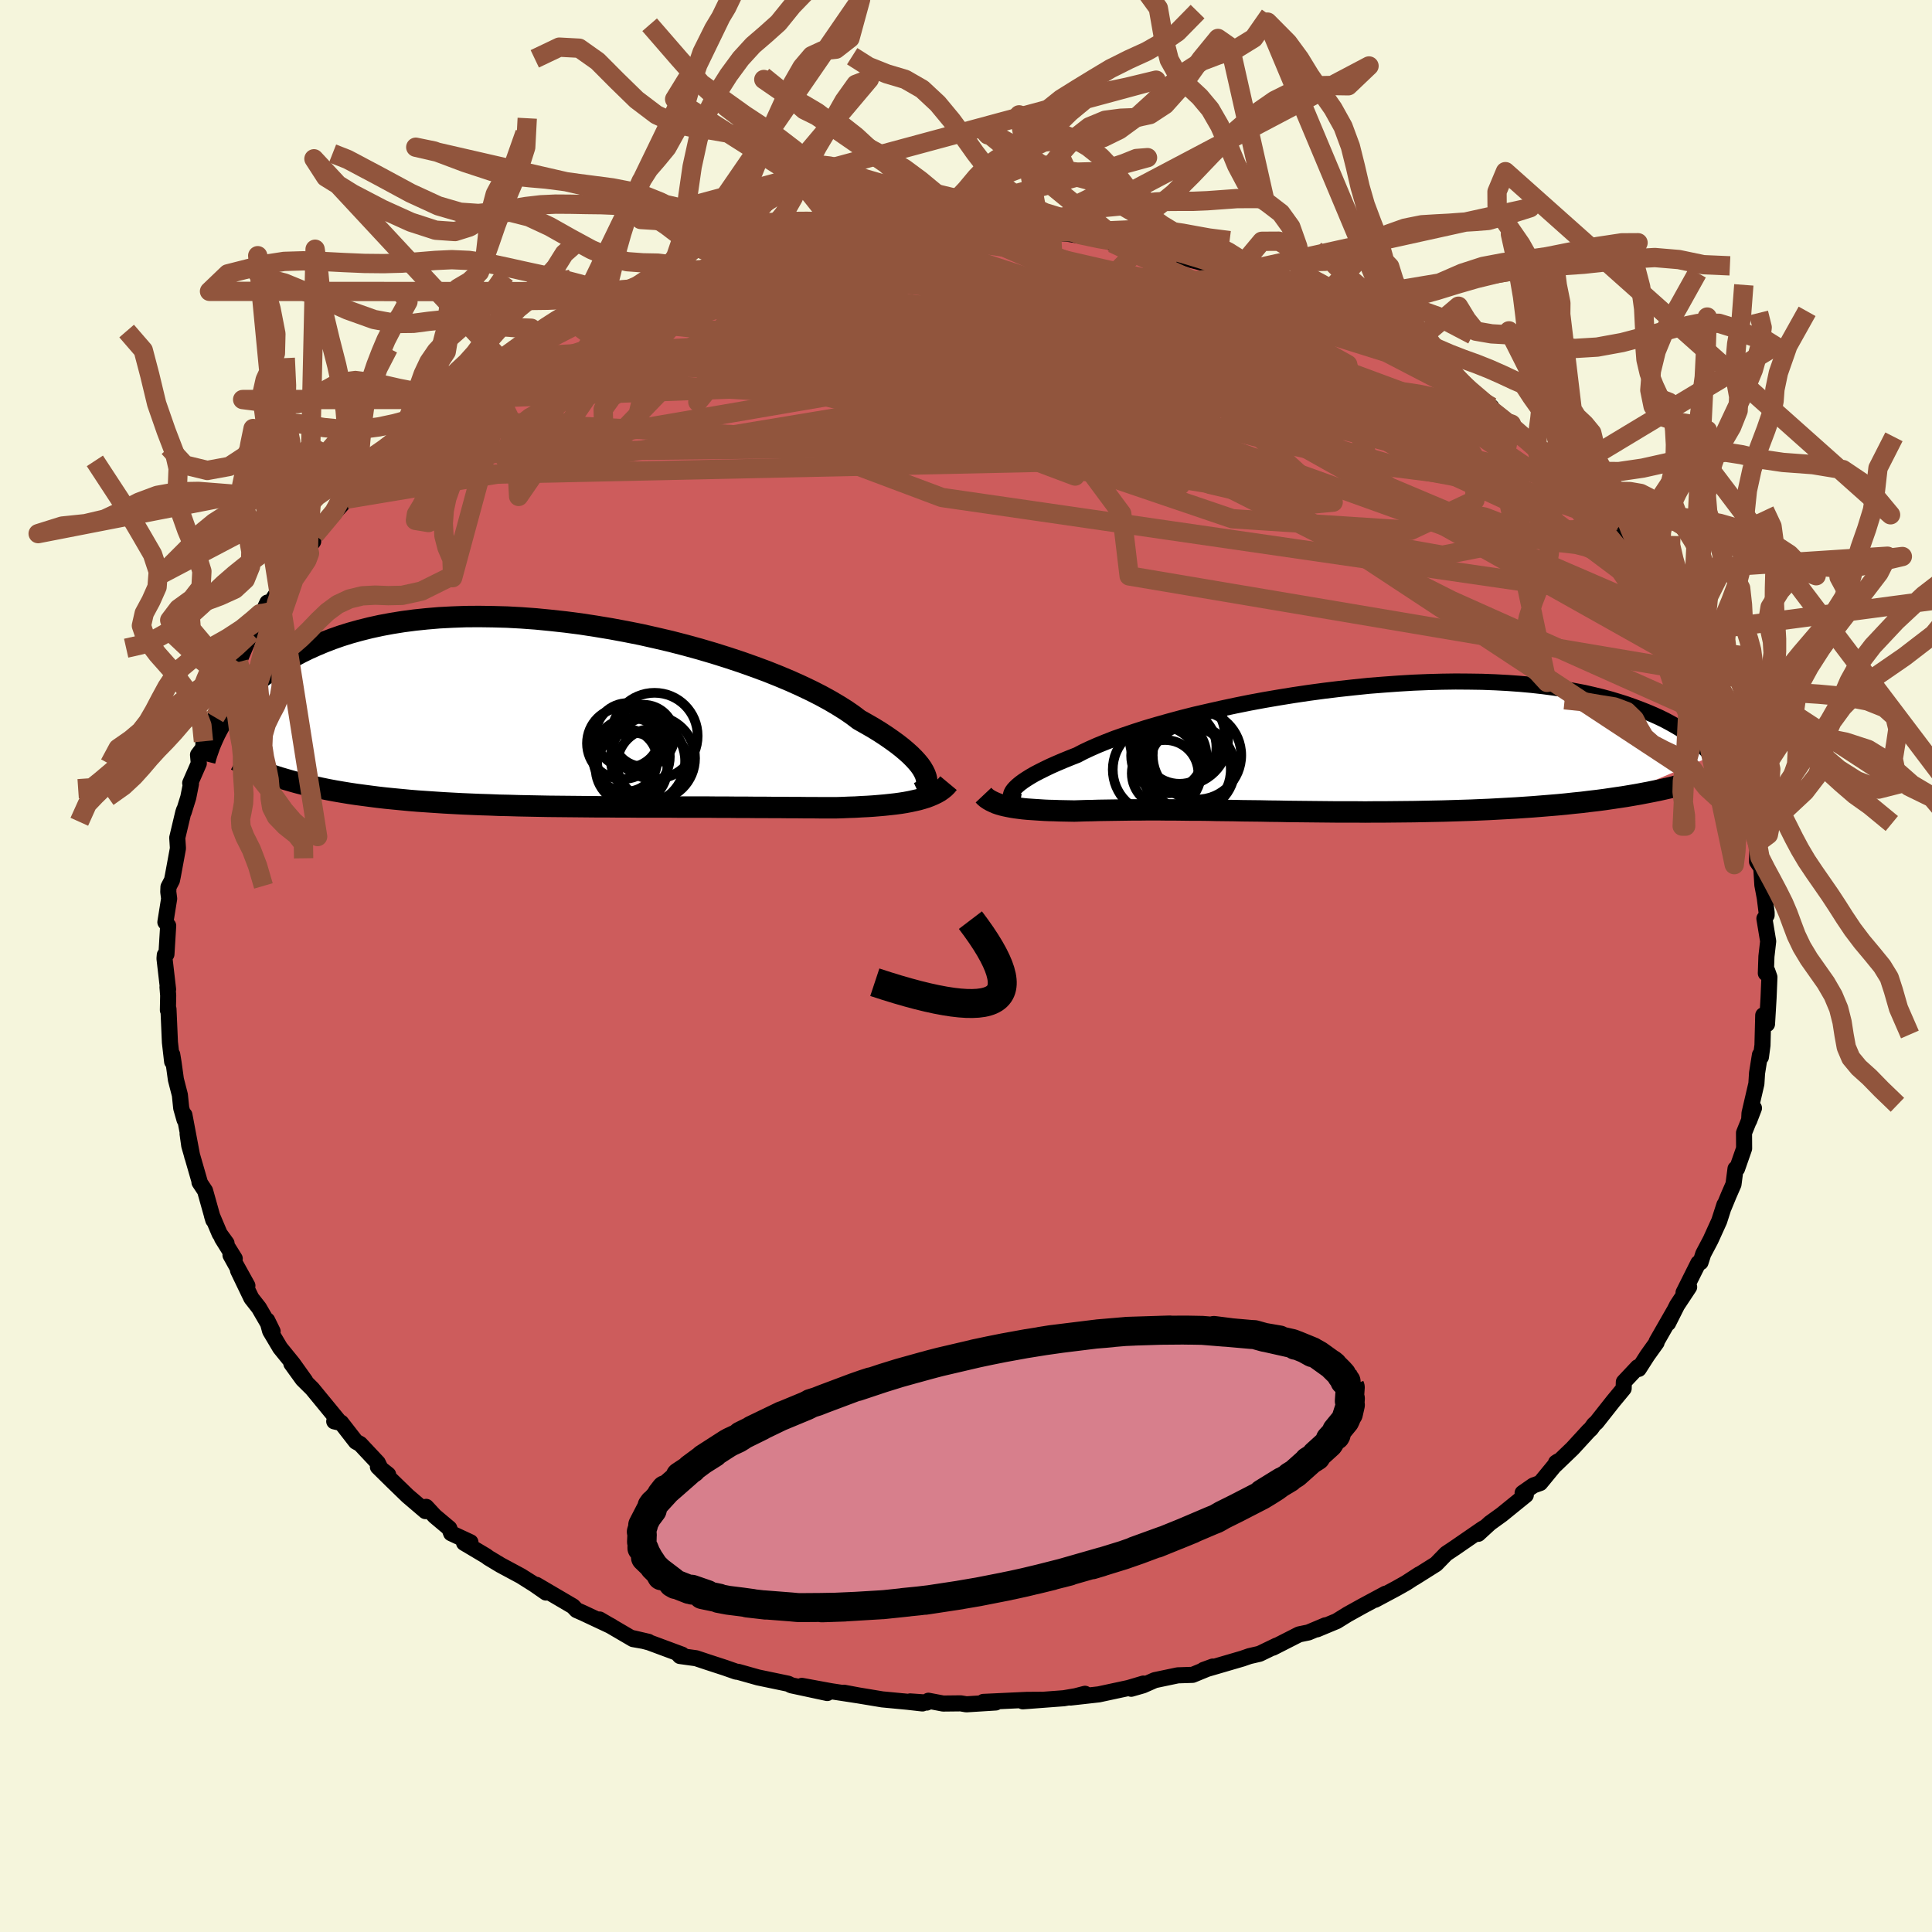 
  <svg viewBox="-100 -100 200 200" xmlns="http://www.w3.org/2000/svg" width="500" height="500" id="face-svg">
    <defs>
      <clipPath id="leftEyeClipPath">
        <polyline points="35.74,6.27 35.6,5.98 35.42,5.67 35.19,5.34 34.91,5 34.59,4.65 34.23,4.29 33.82,3.92 33.36,3.53 32.86,3.14 32.31,2.74 31.72,2.33 31.08,1.91 30.4,1.49 29.67,1.07 28.91,0.64 28.28,0.16 27.57,-0.33 26.79,-0.82 25.93,-1.33 25,-1.84 24,-2.35 22.93,-2.86 21.8,-3.37 20.61,-3.87 19.36,-4.37 18.06,-4.85 16.71,-5.33 15.32,-5.79 13.89,-6.24 12.43,-6.67 10.94,-7.08 9.43,-7.47 7.89,-7.83 6.34,-8.18 4.78,-8.49 3.22,-8.78 1.65,-9.04 0.09,-9.28 -1.46,-9.48 -3.01,-9.65 -4.54,-9.8 -6.05,-9.91 -7.53,-9.99 -9,-10.03 -10.43,-10.05 -11.83,-10.04 -13.2,-9.99 -14.54,-9.92 -15.84,-9.81 -17.09,-9.68 -18.31,-9.52 -19.49,-9.33 -20.62,-9.12 -21.71,-8.88 -22.75,-8.62 -23.76,-8.34 -24.72,-8.04 -25.63,-7.72 -26.51,-7.38 -27.34,-7.03 -28.14,-6.67 -28.89,-6.3 -29.62,-5.91 -30.3,-5.53 -30.96,-5.14 -31.59,-4.74 -32.18,-4.33 -32.74,-3.92 -33.27,-3.5 -33.77,-3.08 -34.24,-2.65 -34.68,-2.22 -35.1,-1.78 -35.49,-1.35 -35.85,-0.91 -36.19,-0.47 -36.51,-0.04 -36.8,0.4 -37.08,0.83 -30.47,6.81 -29.88,6.98 -29.28,7.15 -28.66,7.31 -28.02,7.46 -27.37,7.6 -26.71,7.74 -26.03,7.88 -25.33,8.01 -24.63,8.13 -23.9,8.25 -23.17,8.36 -22.42,8.46 -21.66,8.56 -20.88,8.66 -20.09,8.75 -19.28,8.83 -18.45,8.91 -17.61,8.99 -16.75,9.06 -15.87,9.12 -14.98,9.18 -14.07,9.24 -13.15,9.29 -12.21,9.34 -11.27,9.38 -10.3,9.42 -9.33,9.45 -8.34,9.49 -7.34,9.51 -6.34,9.54 -5.32,9.56 -4.3,9.58 -3.27,9.6 -2.23,9.61 -1.19,9.62 -0.14,9.63 0.9,9.64 1.96,9.65 3.01,9.65 4.06,9.66 5.11,9.66 6.16,9.67 7.2,9.67 8.24,9.67 9.28,9.67 10.3,9.68 11.32,9.68 12.33,9.68 13.33,9.68 14.32,9.69 15.3,9.69 16.26,9.7 17.22,9.7 18.15,9.71 19.07,9.71 19.97,9.72 20.86,9.72 21.73,9.73 22.57,9.73 23.4,9.74 24.21,9.74 25,9.75 25.76,9.75 26.5,9.75 27.19,9.73 27.87,9.7 28.52,9.68 29.17,9.64 29.79,9.61 30.4,9.57 31,9.52 31.57,9.47 32.13,9.41 32.67,9.35 33.19,9.28 33.69,9.2 34.17,9.11 34.63,9.01 35.07,8.91" />
      </clipPath>
      <clipPath id="rightEyeClipPath">
        <polyline points="-32.07,4.51 -31.94,4.33 -31.76,4.13 -31.54,3.92 -31.28,3.7 -30.97,3.47 -30.61,3.23 -30.21,2.98 -29.76,2.72 -29.26,2.46 -28.72,2.19 -28.14,1.91 -27.51,1.63 -26.83,1.34 -26.12,1.05 -25.36,0.75 -24.73,0.42 -24.03,0.09 -23.26,-0.25 -22.4,-0.6 -21.48,-0.96 -20.48,-1.31 -19.42,-1.67 -18.3,-2.03 -17.11,-2.38 -15.87,-2.73 -14.58,-3.08 -13.24,-3.42 -11.85,-3.74 -10.43,-4.06 -8.98,-4.37 -7.49,-4.67 -5.98,-4.95 -4.46,-5.21 -2.91,-5.46 -1.36,-5.69 0.2,-5.9 1.76,-6.09 3.32,-6.26 4.87,-6.42 6.4,-6.54 7.93,-6.65 9.43,-6.74 10.92,-6.8 12.38,-6.84 13.81,-6.86 15.21,-6.85 16.57,-6.83 17.9,-6.78 19.2,-6.71 20.45,-6.62 21.67,-6.51 22.84,-6.38 23.97,-6.23 25.06,-6.07 26.1,-5.88 27.1,-5.69 28.06,-5.47 28.97,-5.25 29.85,-5.01 30.68,-4.76 31.47,-4.51 32.23,-4.24 32.95,-3.97 33.63,-3.7 34.29,-3.42 34.91,-3.14 35.5,-2.85 36.06,-2.55 36.59,-2.25 37.09,-1.95 37.55,-1.64 38,-1.34 38.41,-1.02 38.8,-0.71 39.16,-0.4 39.49,-0.09 39.81,0.23 40.1,0.54 40.37,0.85 29.97,5.25 29.22,5.36 28.45,5.46 27.67,5.55 26.87,5.65 26.06,5.73 25.24,5.82 24.4,5.9 23.55,5.97 22.69,6.04 21.82,6.11 20.94,6.17 20.05,6.23 19.14,6.28 18.23,6.33 17.31,6.38 16.37,6.42 15.42,6.46 14.46,6.49 13.49,6.52 12.51,6.55 11.52,6.57 10.52,6.59 9.52,6.61 8.51,6.62 7.5,6.63 6.48,6.64 5.47,6.64 4.45,6.65 3.44,6.64 2.42,6.64 1.42,6.64 0.41,6.63 -0.59,6.62 -1.58,6.61 -2.56,6.6 -3.54,6.59 -4.5,6.57 -5.46,6.56 -6.4,6.54 -7.34,6.53 -8.26,6.52 -9.17,6.5 -10.07,6.49 -10.95,6.48 -11.82,6.46 -12.68,6.45 -13.52,6.45 -14.35,6.44 -15.16,6.43 -15.96,6.43 -16.74,6.42 -17.51,6.42 -18.26,6.42 -19,6.43 -19.73,6.43 -20.44,6.44 -21.13,6.45 -21.82,6.46 -22.49,6.47 -23.15,6.48 -23.79,6.5 -24.42,6.51 -25.04,6.53 -25.65,6.55 -26.19,6.54 -26.72,6.53 -27.24,6.52 -27.74,6.5 -28.24,6.49 -28.72,6.47 -29.19,6.44 -29.65,6.41 -30.1,6.38 -30.53,6.35 -30.95,6.31 -31.35,6.26 -31.74,6.21 -32.12,6.15 -32.48,6.08" />
      </clipPath>
      <filter id="fuzzy">
        <feTurbulence id="turbulence" baseFrequency="0.05" numOctaves="3" type="noise" result="noise" />
        <feDisplacementMap in="SourceGraphic" in2="noise" scale="2" />
      </filter>
      <linearGradient id="rainbowGradient" x1="0%" y1="0%" x2="100%" y2="0%">
        <stop offset="0%" style="stop-color: rgb(167, 133, 106); stop-opacity: 1" />
        <stop offset="50%" style="stop-color: rgb(50, 205, 50); stop-opacity: 1" />
        <stop offset="100%" style="stop-color: rgb(255, 127, 80); stop-opacity: 1" />
      </linearGradient>
    </defs>
    <rect x="-100" y="-100" width="100%" height="100%" fill="rgb(245, 245, 220)" />
    <polyline id="faceContour" points="82.8,0.75 82.95,0.53 83.17,1.15 83.08,3.32 82.92,6.01 82.53,5.1 82.45,8.21 82.29,9.42 82.25,9.14 82.19,9.2 81.89,11.08 81.82,12.19 81.11,15.24 81.07,16.01 81.57,14.71 80.54,17.27 80.55,18.89 79.82,20.98 79.66,20.99 79.45,22.6 78.96,23.72 78.44,24.98 78.51,24.72 77.97,26.4 77.08,28.36 76.32,29.8 76.04,30.67 75.81,30.75 74.28,33.81 74.86,33.23 73.61,35.12 72.68,36.97 73.3,35.72 71.49,38.88 71.49,38.98 70.53,40.32 69.64,41.71 69.54,41.53 68.1,43.06 68.08,43.74 66.98,45.07 65.26,47.25 65.02,47.45 64.69,47.91 64.45,48.13 62.78,49.95 61,51.66 61.08,51.41 61.28,51.28 59.44,53.52 58.74,53.77 57.62,54.55 57.95,54.77 55.46,56.79 54.24,57.67 53.03,58.78 53.67,58.14 53.43,58.29 50.54,60.28 49.7,60.84 48.66,61.91 46.42,63.32 46.92,62.98 45.55,63.87 44.52,64.45 42.35,65.61 43.43,64.98 41.03,66.27 39.5,67.12 38.37,67.82 36.33,68.67 37.21,68.25 35.45,68.99 34.48,69.19 31.77,70.57 32.15,70.35 30.39,71.2 29.35,71.44 28.6,71.7 25.52,72.6 24.59,72.87 25.55,72.52 23.46,73.38 21.92,73.43 19.54,73.93 18.32,74.47 17.1,74.82 18.37,74.28 16.82,74.74 13.75,75.4 10.81,75.73 12.32,75.34 11.58,75.55 10.13,75.8 5.88,76.12 7.82,75.96 6.3,75.97 1.8,76.18 3.08,76.24 0.04,76.43 -0.55,76.33 -2.37,76.35 -3.89,76.06 -4.06,76.25 -5.78,76.13 -4.51,76.34 -6.02,76.17 -8.66,75.92 -11.31,75.48 -12.63,75.23 -11.13,75.51 -14,75.07 -16.99,74.52 -14.36,75.26 -18.09,74.46 -18.4,74.3 -21.52,73.65 -23.58,73.07 -23.79,73.05 -24.96,72.64 -26.71,72.07 -27.94,71.66 -29.61,71.43 -29.81,71.21 -29.39,71.29 -32.81,70.02 -34.5,69.58 -32.87,69.96 -34.46,69.68 -37.93,67.65 -37.45,67.95 -36.69,68.36 -39.65,66.97 -40.31,66.68 -40.69,66.28 -44.47,64.06 -43.48,64.86 -44.69,64.02 -46.07,63.15 -48.19,62.01 -49.42,61.27 -49.69,61.07 -51.96,59.72 -51.3,59.65 -53.3,58.72 -53.49,58.21 -54.99,56.95 -55.88,55.99 -55.96,56.43 -57.8,54.86 -59.46,53.25 -60.88,51.85 -59.82,52.65 -60.6,52.03 -60.89,51.43 -62.72,49.48 -63.16,49.24 -64.69,47.27 -65.4,47.14 -64.79,47.28 -67.68,43.76 -68.67,42.78 -69.84,41.16 -68.4,42.95 -69.67,41.17 -71,39.53 -72.04,37.78 -72.34,36.68 -71.78,37.82 -73.19,35.39 -73.98,34.38 -75.36,31.51 -74.39,33.09 -76.14,29.93 -75.7,30.29 -77.02,28.17 -76.55,28.7 -77.26,27.72 -78.06,25.83 -77.92,26.3 -78.77,23.27 -79.35,22.39 -79.32,22.37 -80.41,18.59 -80.58,17.37 -80.1,19.71 -80.91,15.42 -80.9,15.91 -81.24,14.71 -81.38,13.35 -81.79,11.76 -82.03,10.02 -82.17,9.17 -82.18,9.9 -82.41,7.9 -82.56,4.46 -82.62,4.57 -82.59,3.05 -82.66,2.19 -82.6,2.42 -82.97,-0.77 -82.94,-1.14 -82.77,-1.22 -82.59,-4.17 -82.88,-4.54 -82.49,-6.97 -82.58,-7.67 -82.56,-8.18 -82.2,-8.87 -82.1,-9.36 -81.58,-12.18 -81.65,-13.28 -81.03,-15.89 -80.94,-16.16 -80.98,-15.94 -80.51,-17.45 -80.23,-18.86 -80.31,-18.94 -79.42,-20.97 -79.5,-21.86 -78.95,-22.59 -78.94,-23.26 -78.07,-24.74 -77.75,-25.75 -76.47,-28.67 -76.62,-29 -76.02,-29.89 -76.29,-30.01 -75.31,-31.47 -75.05,-32.03 -74,-34.48 -73.13,-35.88 -72.32,-37.62 -73.17,-35.79 -71.05,-39.05 -70.17,-40.68 -69.78,-41.61 -68.83,-42.18 -67.58,-43.95 -68.45,-42.9 -68.06,-43.56 -67.41,-44.64 -64.12,-48.33 -64.09,-48.32 -64.12,-48.5 -61.63,-50.85 -63.11,-49.43 -61.94,-50.63 -61.07,-51.58 -59.47,-53.1 -59.47,-53.04 -57.63,-55.22 -57.2,-55.2 -55.95,-56.12 -54.07,-57.84 -54.43,-57.13 -53.25,-58.65 -52.49,-59 -49.42,-61.18 -50.65,-60.45 -48.41,-62.09 -48.13,-62.12 -46.95,-63.04 -45.39,-63.88 -43.47,-65.14 -43.53,-64.77 -43.41,-65.16 -40.68,-66.63 -38.63,-67.42 -39.35,-67.21 -36.21,-68.38 -35.64,-68.85 -37.24,-68.2 -33.12,-69.8 -33.19,-69.83 -30.85,-70.8 -28.86,-71.34 -28.94,-71.6 -28.47,-71.77 -27.64,-71.93 -26.36,-72.4 -24.44,-72.72 -22.84,-73.39 -21.66,-73.56 -21.12,-73.64 -17.92,-74.63 -17.03,-74.6 -17.05,-74.76 -15,-75.13 -13.95,-75.15 -12.08,-75.66 -13.09,-75.24 -10.84,-75.59 -9.5,-75.93 -8.27,-75.84 -6.85,-75.94 -4.49,-76.18 -3.16,-76.15 -2.12,-76.43 -0.57,-76.37 1.27,-76.4 1.52,-76.29 1.49,-76.31 3.04,-76.34 4.74,-76.01 5.51,-76.3 8.85,-75.83 9.86,-75.92 8.93,-75.93 10.68,-75.78 13.71,-75.3 16.07,-74.91 15.15,-74.83 16.75,-74.6 18.05,-74.37 19.51,-74.21 19.6,-74.02 21.21,-73.75 23.33,-73.1 23.35,-73.08 26.29,-72.33 26.36,-72.3 27.9,-71.76 28.69,-71.51 31.47,-70.65 31.54,-70.45 35.08,-69.35 35.19,-69.1 33.56,-69.75 36.36,-68.59 37.77,-68.15 39.28,-67.17 41.65,-66.19 42.47,-65.65 40.62,-66.73 44,-64.8 44.18,-64.5 44.53,-64.47 45.5,-63.66 46.82,-62.93 49.12,-61.17 48.53,-61.89 51.28,-59.97 50.89,-60.23 53.62,-57.92 54.38,-57.88 54.1,-57.89 56.46,-56.1 57.71,-54.7 58.8,-53.9 59.09,-53.55 59.18,-53.42 59.97,-52.51 61.78,-50.9 62.66,-50.14 63.43,-49.37 63.8,-48.86 66.12,-46.08 65.86,-46.88 65.77,-46.37 66.83,-45.19 66.42,-45.3 67.1,-44.91 69.07,-42.15 69.2,-42 70.51,-40.21 70.98,-39.38 73.48,-35.86 72.05,-37.7 73.58,-34.91 74.2,-34.06 74.71,-33.23 74.83,-32.72 76.22,-30.09 76.08,-30.61 76.05,-30.39 76.87,-28.46 78.06,-25.4 78.06,-25.49 78.41,-25.09 78.45,-25.2 79.43,-21.72 79.64,-22.19 79.89,-21.04 79.76,-20.42 80.55,-18.36 80.79,-17.48 81.28,-14.28 81.35,-15.88 82,-12.62 81.92,-12.75 81.89,-10.8 82.33,-10.15 82.44,-8.38 82.69,-7.06 82.88,-5.54 82.88,-5.25 82.65,-4.91 83.04,-2.56 82.86,-0.99 82.8,0.75 82.95,0.53" fill="rgb(205, 92, 92)" stroke="black" stroke-width="1.667" stroke-linejoin="round" filter="url(#fuzzy)" />
    <g transform="translate(36.87 -22.59)">
      <polyline id="rightCountour" points="-32.07,4.51 -31.94,4.33 -31.76,4.13 -31.54,3.92 -31.28,3.7 -30.97,3.47 -30.61,3.23 -30.21,2.98 -29.76,2.72 -29.26,2.46 -28.72,2.19 -28.14,1.91 -27.51,1.63 -26.83,1.34 -26.12,1.05 -25.36,0.75 -24.73,0.42 -24.03,0.09 -23.26,-0.25 -22.4,-0.6 -21.48,-0.96 -20.48,-1.31 -19.42,-1.67 -18.3,-2.03 -17.11,-2.38 -15.87,-2.73 -14.58,-3.08 -13.24,-3.42 -11.85,-3.74 -10.43,-4.06 -8.98,-4.37 -7.49,-4.67 -5.98,-4.95 -4.46,-5.21 -2.91,-5.46 -1.36,-5.69 0.2,-5.9 1.76,-6.09 3.32,-6.26 4.87,-6.42 6.4,-6.54 7.93,-6.65 9.43,-6.74 10.92,-6.8 12.38,-6.84 13.81,-6.86 15.21,-6.85 16.57,-6.83 17.9,-6.78 19.2,-6.71 20.45,-6.62 21.67,-6.51 22.84,-6.38 23.97,-6.23 25.06,-6.07 26.1,-5.88 27.1,-5.69 28.06,-5.47 28.97,-5.25 29.85,-5.01 30.68,-4.76 31.47,-4.51 32.23,-4.24 32.95,-3.97 33.63,-3.7 34.29,-3.42 34.91,-3.14 35.5,-2.85 36.06,-2.55 36.59,-2.25 37.09,-1.95 37.55,-1.64 38,-1.34 38.41,-1.02 38.8,-0.71 39.16,-0.4 39.49,-0.09 39.81,0.23 40.1,0.54 40.37,0.85 29.97,5.25 29.22,5.36 28.45,5.46 27.67,5.55 26.87,5.65 26.06,5.73 25.24,5.82 24.4,5.9 23.55,5.97 22.69,6.04 21.82,6.11 20.94,6.17 20.05,6.23 19.14,6.28 18.23,6.33 17.31,6.38 16.37,6.42 15.42,6.46 14.46,6.49 13.49,6.52 12.51,6.55 11.52,6.57 10.52,6.59 9.52,6.61 8.51,6.62 7.5,6.63 6.48,6.64 5.47,6.64 4.45,6.65 3.44,6.64 2.42,6.64 1.42,6.64 0.41,6.63 -0.59,6.62 -1.58,6.61 -2.56,6.6 -3.54,6.59 -4.5,6.57 -5.46,6.56 -6.4,6.54 -7.34,6.53 -8.26,6.52 -9.17,6.5 -10.07,6.49 -10.95,6.48 -11.82,6.46 -12.68,6.45 -13.52,6.45 -14.35,6.44 -15.16,6.43 -15.96,6.43 -16.74,6.42 -17.51,6.42 -18.26,6.42 -19,6.43 -19.73,6.43 -20.44,6.44 -21.13,6.45 -21.82,6.46 -22.49,6.47 -23.15,6.48 -23.79,6.5 -24.42,6.51 -25.04,6.53 -25.65,6.55 -26.19,6.54 -26.72,6.53 -27.24,6.52 -27.74,6.5 -28.24,6.49 -28.72,6.47 -29.19,6.44 -29.65,6.41 -30.1,6.38 -30.53,6.35 -30.95,6.31 -31.35,6.26 -31.74,6.21 -32.12,6.15 -32.48,6.08" fill="white" stroke="white" stroke-width="0" stroke-linejoin="round" filter="url(#fuzzy)" />
    </g>
    <g transform="translate(-39.98 -26.13)">
      <polyline id="leftCountour" points="35.74,6.27 35.6,5.98 35.42,5.67 35.19,5.34 34.91,5 34.59,4.65 34.23,4.29 33.82,3.92 33.36,3.53 32.86,3.14 32.31,2.74 31.72,2.33 31.08,1.91 30.4,1.49 29.67,1.07 28.91,0.64 28.28,0.16 27.57,-0.33 26.79,-0.82 25.93,-1.33 25,-1.84 24,-2.35 22.93,-2.86 21.8,-3.37 20.61,-3.87 19.36,-4.37 18.06,-4.85 16.71,-5.33 15.32,-5.79 13.89,-6.24 12.43,-6.67 10.94,-7.08 9.43,-7.47 7.89,-7.83 6.34,-8.18 4.78,-8.49 3.22,-8.78 1.65,-9.04 0.09,-9.28 -1.46,-9.48 -3.01,-9.65 -4.54,-9.8 -6.05,-9.91 -7.53,-9.99 -9,-10.03 -10.43,-10.05 -11.83,-10.04 -13.2,-9.99 -14.54,-9.92 -15.84,-9.81 -17.09,-9.68 -18.31,-9.52 -19.49,-9.33 -20.62,-9.12 -21.71,-8.88 -22.75,-8.62 -23.76,-8.34 -24.72,-8.04 -25.63,-7.72 -26.51,-7.38 -27.34,-7.03 -28.14,-6.67 -28.89,-6.3 -29.62,-5.91 -30.3,-5.53 -30.96,-5.14 -31.59,-4.74 -32.18,-4.33 -32.74,-3.92 -33.27,-3.5 -33.77,-3.08 -34.24,-2.65 -34.68,-2.22 -35.1,-1.78 -35.49,-1.35 -35.85,-0.91 -36.19,-0.47 -36.51,-0.04 -36.8,0.4 -37.08,0.83 -30.47,6.81 -29.88,6.98 -29.28,7.15 -28.66,7.31 -28.02,7.46 -27.37,7.6 -26.71,7.74 -26.03,7.88 -25.33,8.01 -24.63,8.13 -23.9,8.25 -23.17,8.36 -22.42,8.46 -21.66,8.56 -20.88,8.66 -20.09,8.75 -19.28,8.83 -18.45,8.91 -17.61,8.99 -16.75,9.06 -15.87,9.12 -14.98,9.18 -14.07,9.24 -13.15,9.29 -12.21,9.34 -11.27,9.38 -10.3,9.42 -9.33,9.45 -8.34,9.49 -7.34,9.51 -6.34,9.54 -5.32,9.56 -4.3,9.58 -3.27,9.6 -2.23,9.61 -1.19,9.62 -0.14,9.63 0.9,9.64 1.96,9.65 3.01,9.65 4.06,9.66 5.11,9.66 6.16,9.67 7.2,9.67 8.24,9.67 9.28,9.67 10.3,9.68 11.32,9.68 12.33,9.68 13.33,9.68 14.32,9.69 15.3,9.69 16.26,9.7 17.22,9.7 18.15,9.71 19.07,9.71 19.97,9.72 20.86,9.72 21.73,9.73 22.57,9.73 23.4,9.74 24.21,9.74 25,9.75 25.76,9.75 26.5,9.75 27.19,9.73 27.87,9.7 28.52,9.68 29.17,9.64 29.79,9.61 30.4,9.57 31,9.52 31.57,9.47 32.13,9.41 32.67,9.35 33.19,9.28 33.69,9.2 34.17,9.11 34.63,9.01 35.07,8.91" fill="white" stroke="white" stroke-width="0" stroke-linejoin="round" filter="url(#fuzzy)" />
    </g>
    <g transform="translate(36.87 -22.59)">
      <polyline id="rightUpper" points="-31.25,5.59 -31.48,5.55 -31.68,5.5 -31.86,5.43 -32,5.34 -32.11,5.24 -32.18,5.12 -32.21,4.99 -32.21,4.84 -32.16,4.68 -32.07,4.51 -31.94,4.33 -31.76,4.13 -31.54,3.92 -31.28,3.7 -30.97,3.47 -30.61,3.23 -30.21,2.98 -29.76,2.72 -29.26,2.46 -28.72,2.19 -28.14,1.91 -27.51,1.63 -26.83,1.34 -26.12,1.05 -25.36,0.75 -24.73,0.42 -24.03,0.09 -23.26,-0.25 -22.4,-0.6 -21.48,-0.96 -20.48,-1.31 -19.42,-1.67 -18.3,-2.03 -17.11,-2.38 -15.87,-2.73 -14.58,-3.08 -13.24,-3.42 -11.85,-3.74 -10.43,-4.06 -8.98,-4.37 -7.49,-4.67 -5.98,-4.95 -4.46,-5.21 -2.91,-5.46 -1.36,-5.69 0.2,-5.9 1.76,-6.09 3.32,-6.26 4.87,-6.42 6.4,-6.54 7.93,-6.65 9.43,-6.74 10.92,-6.8 12.38,-6.84 13.81,-6.86 15.21,-6.85 16.57,-6.83 17.9,-6.78 19.2,-6.71 20.45,-6.62 21.67,-6.51 22.84,-6.38 23.97,-6.23 25.06,-6.07 26.1,-5.88 27.1,-5.69 28.06,-5.47 28.97,-5.25 29.85,-5.01 30.68,-4.76 31.47,-4.51 32.23,-4.24 32.95,-3.97 33.63,-3.7 34.29,-3.42 34.91,-3.14 35.5,-2.85 36.06,-2.55 36.59,-2.25 37.09,-1.95 37.55,-1.64 38,-1.34 38.41,-1.02 38.8,-0.71 39.16,-0.4 39.49,-0.09 39.81,0.23 40.1,0.54 40.37,0.85 40.62,1.15 40.85,1.46 41.06,1.76 41.25,2.06 41.42,2.36 41.58,2.65 41.72,2.94 41.85,3.22 41.97,3.5 42.07,3.78" fill="none" stroke="black" stroke-width="1.667" stroke-linejoin="round" filter="url(#fuzzy)" />
      <polyline id="rightLower" points="-35.06,4.9 -34.9,5.07 -34.71,5.23 -34.5,5.37 -34.27,5.5 -34.02,5.62 -33.75,5.74 -33.46,5.84 -33.15,5.93 -32.82,6.01 -32.48,6.08 -32.12,6.15 -31.74,6.21 -31.35,6.26 -30.95,6.31 -30.53,6.35 -30.1,6.38 -29.65,6.41 -29.19,6.44 -28.72,6.47 -28.24,6.49 -27.74,6.5 -27.24,6.52 -26.72,6.53 -26.19,6.54 -25.65,6.55 -25.04,6.53 -24.42,6.51 -23.79,6.5 -23.15,6.48 -22.49,6.47 -21.82,6.46 -21.13,6.45 -20.44,6.44 -19.73,6.43 -19,6.43 -18.26,6.42 -17.51,6.42 -16.74,6.42 -15.96,6.43 -15.16,6.43 -14.35,6.44 -13.52,6.45 -12.68,6.45 -11.82,6.46 -10.95,6.48 -10.07,6.49 -9.17,6.5 -8.26,6.52 -7.34,6.53 -6.4,6.54 -5.46,6.56 -4.5,6.57 -3.54,6.59 -2.56,6.6 -1.58,6.61 -0.59,6.62 0.41,6.63 1.42,6.64 2.42,6.64 3.44,6.64 4.45,6.65 5.47,6.64 6.48,6.64 7.5,6.63 8.51,6.62 9.52,6.61 10.52,6.59 11.52,6.57 12.51,6.55 13.49,6.52 14.46,6.49 15.42,6.46 16.37,6.42 17.31,6.38 18.23,6.33 19.14,6.28 20.05,6.23 20.94,6.17 21.82,6.11 22.69,6.04 23.55,5.97 24.4,5.9 25.24,5.82 26.06,5.73 26.87,5.65 27.67,5.55 28.45,5.46 29.22,5.36 29.97,5.25 30.71,5.14 31.44,5.03 32.14,4.91 32.84,4.79 33.51,4.66 34.18,4.53 34.82,4.4 35.45,4.26 36.07,4.12 36.67,3.97" fill="none" stroke="black" stroke-width="2.222" stroke-linejoin="round" filter="url(#fuzzy)" />
      <circle r="4.474" cx="-13.528" cy="2.148" stroke="black" fill="none" stroke-width="1.0" filter="url(#fuzzy)" clip-path="url(#rightEyeClipPath)" /><circle r="4.75" cx="-14.493" cy="-0.857" stroke="black" fill="none" stroke-width="1.0" filter="url(#fuzzy)" clip-path="url(#rightEyeClipPath)" /><circle r="4.574" cx="-14.033" cy="2.268" stroke="black" fill="none" stroke-width="1.0" filter="url(#fuzzy)" clip-path="url(#rightEyeClipPath)" /><circle r="4.582" cx="-12.958" cy="0.773" stroke="black" fill="none" stroke-width="1.0" filter="url(#fuzzy)" clip-path="url(#rightEyeClipPath)" /><circle r="3.898" cx="-15.878" cy="0.813" stroke="black" fill="none" stroke-width="1.0" filter="url(#fuzzy)" clip-path="url(#rightEyeClipPath)" /><circle r="4.95" cx="-14.978" cy="-1.012" stroke="black" fill="none" stroke-width="1.0" filter="url(#fuzzy)" clip-path="url(#rightEyeClipPath)" /><circle r="3.816" cx="-14.763" cy="-0.087" stroke="black" fill="none" stroke-width="1.0" filter="url(#fuzzy)" clip-path="url(#rightEyeClipPath)" /><circle r="3.27" cx="-15.678" cy="1.013" stroke="black" fill="none" stroke-width="1.0" filter="url(#fuzzy)" clip-path="url(#rightEyeClipPath)" /><circle r="4.604" cx="-17.073" cy="2.258" stroke="black" fill="none" stroke-width="1.0" filter="url(#fuzzy)" clip-path="url(#rightEyeClipPath)" /><circle r="3.446" cx="-16.263" cy="2.643" stroke="black" fill="none" stroke-width="1.0" filter="url(#fuzzy)" clip-path="url(#rightEyeClipPath)" />
      </g>
    <g transform="translate(-39.98 -26.13)">
      <polyline id="leftUpper" points="35.05,8.2 35.27,8.1 35.46,7.98 35.61,7.84 35.74,7.67 35.84,7.48 35.9,7.28 35.92,7.05 35.9,6.81 35.84,6.55 35.74,6.27 35.6,5.98 35.42,5.67 35.19,5.34 34.91,5 34.59,4.65 34.23,4.29 33.82,3.92 33.36,3.53 32.86,3.14 32.31,2.74 31.72,2.33 31.08,1.91 30.4,1.49 29.67,1.07 28.91,0.64 28.28,0.16 27.57,-0.33 26.79,-0.82 25.93,-1.33 25,-1.84 24,-2.35 22.93,-2.86 21.8,-3.37 20.61,-3.87 19.36,-4.37 18.06,-4.85 16.71,-5.33 15.32,-5.79 13.89,-6.24 12.43,-6.67 10.94,-7.08 9.43,-7.47 7.89,-7.83 6.34,-8.18 4.78,-8.49 3.22,-8.78 1.65,-9.04 0.09,-9.28 -1.46,-9.48 -3.01,-9.65 -4.54,-9.8 -6.05,-9.91 -7.53,-9.99 -9,-10.03 -10.43,-10.05 -11.83,-10.04 -13.2,-9.99 -14.54,-9.92 -15.84,-9.81 -17.09,-9.68 -18.31,-9.52 -19.49,-9.33 -20.62,-9.12 -21.71,-8.88 -22.75,-8.62 -23.76,-8.34 -24.72,-8.04 -25.63,-7.72 -26.51,-7.38 -27.34,-7.03 -28.14,-6.67 -28.89,-6.3 -29.62,-5.91 -30.3,-5.53 -30.96,-5.14 -31.59,-4.74 -32.18,-4.33 -32.74,-3.92 -33.27,-3.5 -33.77,-3.08 -34.24,-2.65 -34.68,-2.22 -35.1,-1.78 -35.49,-1.35 -35.85,-0.91 -36.19,-0.47 -36.51,-0.04 -36.8,0.4 -37.08,0.83 -37.33,1.26 -37.56,1.68 -37.78,2.11 -37.97,2.52 -38.15,2.93 -38.32,3.34 -38.46,3.74 -38.6,4.14 -38.72,4.52 -38.82,4.91" fill="none" stroke="black" stroke-width="2.222" stroke-linejoin="round" filter="url(#fuzzy)" />
      <polyline id="leftLower" points="38.17,7.2 37.97,7.44 37.75,7.66 37.5,7.86 37.23,8.05 36.93,8.22 36.6,8.38 36.25,8.53 35.88,8.67 35.49,8.79 35.07,8.91 34.63,9.01 34.17,9.11 33.69,9.2 33.19,9.28 32.67,9.35 32.13,9.41 31.57,9.47 31,9.52 30.4,9.57 29.79,9.61 29.17,9.64 28.52,9.68 27.87,9.7 27.19,9.73 26.5,9.75 25.76,9.75 25,9.75 24.21,9.74 23.4,9.74 22.57,9.73 21.73,9.73 20.86,9.72 19.97,9.72 19.07,9.71 18.15,9.71 17.22,9.7 16.26,9.7 15.3,9.69 14.32,9.69 13.33,9.68 12.33,9.68 11.32,9.68 10.3,9.68 9.28,9.67 8.24,9.67 7.2,9.67 6.16,9.67 5.11,9.66 4.06,9.66 3.01,9.65 1.96,9.65 0.9,9.64 -0.14,9.63 -1.19,9.62 -2.23,9.61 -3.27,9.6 -4.3,9.58 -5.32,9.56 -6.34,9.54 -7.34,9.51 -8.34,9.49 -9.33,9.45 -10.3,9.42 -11.27,9.38 -12.21,9.34 -13.15,9.29 -14.07,9.24 -14.98,9.18 -15.87,9.12 -16.75,9.06 -17.61,8.99 -18.45,8.91 -19.28,8.83 -20.09,8.75 -20.88,8.66 -21.66,8.56 -22.42,8.46 -23.17,8.36 -23.9,8.25 -24.63,8.13 -25.33,8.01 -26.03,7.88 -26.71,7.74 -27.37,7.6 -28.02,7.46 -28.66,7.31 -29.28,7.15 -29.88,6.98 -30.47,6.81 -31.05,6.64 -31.61,6.46 -32.16,6.27 -32.69,6.08 -33.21,5.88 -33.72,5.67 -34.21,5.46 -34.69,5.25 -35.15,5.03 -35.6,4.8" fill="none" stroke="black" stroke-width="2.222" stroke-linejoin="round" filter="url(#fuzzy)" />
      <circle r="3.244" cx="4.774" cy="4.836" stroke="black" fill="none" stroke-width="1.0" filter="url(#fuzzy)" clip-path="url(#leftEyeClipPath)" /><circle r="4.556" cx="6.349" cy="4.916" stroke="black" fill="none" stroke-width="1.0" filter="url(#fuzzy)" clip-path="url(#leftEyeClipPath)" /><circle r="3.204" cx="6.599" cy="2.291" stroke="black" fill="none" stroke-width="1.0" filter="url(#fuzzy)" clip-path="url(#leftEyeClipPath)" /><circle r="3.332" cx="4.954" cy="2.246" stroke="black" fill="none" stroke-width="1.0" filter="url(#fuzzy)" clip-path="url(#leftEyeClipPath)" /><circle r="3.664" cx="7.539" cy="5.236" stroke="black" fill="none" stroke-width="1.0" filter="url(#fuzzy)" clip-path="url(#leftEyeClipPath)" /><circle r="3.696" cx="4.439" cy="3.081" stroke="black" fill="none" stroke-width="1.0" filter="url(#fuzzy)" clip-path="url(#leftEyeClipPath)" /><circle r="3.712" cx="5.349" cy="5.666" stroke="black" fill="none" stroke-width="1.0" filter="url(#fuzzy)" clip-path="url(#leftEyeClipPath)" /><circle r="4.368" cx="7.564" cy="4.621" stroke="black" fill="none" stroke-width="1.0" filter="url(#fuzzy)" clip-path="url(#leftEyeClipPath)" /><circle r="3.982" cx="5.339" cy="4.446" stroke="black" fill="none" stroke-width="1.0" filter="url(#fuzzy)" clip-path="url(#leftEyeClipPath)" /><circle r="4.462" cx="7.739" cy="2.311" stroke="black" fill="none" stroke-width="1.0" filter="url(#fuzzy)" clip-path="url(#leftEyeClipPath)" />
    </g>
    <g id="hairs">
      <polyline points="-22.84,-73.39 28.44,-58.26 44.41,-54.08 48.06,-53.66 43.73,-55.82 34.34,-58.98 24.42,-61.65 18.54,-62.85 18.93,-62.23 24.47,-60.08 31.6,-57.33 36.24,-55.11 35.82,-54.28 30.43,-54.92 22.79,-56.25 17.09,-56.96 16.8,-55.94 22.47,-53.1 30.88,-49.73 36.49,-48.09 35.57,-49.96 30.06,-55.03 26.1,-60.72 20.76,-65.33 -17.92,-74.63" fill="none" stroke="rgb(145, 85, 61)" stroke-width="2" stroke-linejoin="round" filter="url(#fuzzy)" /><polyline points="-33.19,-69.83 6.37,-67.62 16.1,-66.18 15.93,-65.15 11.22,-63.77 5.71,-61.43 0.7,-58.92 -4.33,-57.54 -10.07,-57.84 -16.32,-59.39 -22.21,-61.32 -26.65,-62.9 -28.62,-63.95 -27.24,-64.76 -21.96,-65.69 -12.98,-66.7 -1.64,-67.22 9.43,-66.5 16.49,-64.62 15.9,-62.94 8.62,-62.91 10.9,-62.04 62.66,-50.14" fill="none" stroke="rgb(145, 85, 61)" stroke-width="2" stroke-linejoin="round" filter="url(#fuzzy)" /><polyline points="35.08,-69.35 5.01,-69.68 5.26,-62.65 14.36,-55 25.21,-49.87 34.51,-47.69 38.01,-48.02 32.85,-50.2 20.34,-53.5 5.84,-56.92 -4.07,-59.27 -5.18,-59.45 2.03,-57 11.96,-52.44 16.12,-46.83 16.89,-40.38 76.05,-30.39" fill="none" stroke="rgb(145, 85, 61)" stroke-width="2" stroke-linejoin="round" filter="url(#fuzzy)" /><polyline points="65.77,-46.37 24.02,-61.5 1.57,-61.79 3.77,-57.25 16.34,-52.84 25.66,-50.33 27.68,-50.06 25.14,-51.66 21.49,-54.57 18.23,-58.31 16.01,-62.25 16.08,-65.4 18.78,-66.69 20.49,-65.95 13.17,-64.92 -8.52,-67.03 -24.44,-72.72" fill="none" stroke="rgb(145, 85, 61)" stroke-width="2" stroke-linejoin="round" filter="url(#fuzzy)" /><polyline points="21.21,-73.75 2.46,-54.83 27.58,-46.3 46.04,-45.1 52.68,-48.22 52.7,-52.56 50.6,-56.06 47.81,-58.12 43.61,-59.17 36.86,-59.86 27.35,-60.48 16.41,-60.92 6.7,-60.85 1.1,-60.05 1.23,-58.53 6.17,-56.64 12.32,-54.94 15.04,-53.95 11.55,-53.82 3.09,-54.17 -5.9,-54.37 -11.89,-54.08 -14.14,-52.87 -2.49,-48.5 72.05,-37.7" fill="none" stroke="rgb(145, 85, 61)" stroke-width="2" stroke-linejoin="round" filter="url(#fuzzy)" /><polyline points="36.36,-68.59 17.5,-71.07 24.48,-68.63 34.15,-64.89 38.62,-62.67 36.67,-62.61 30.98,-63.51 24.96,-63.9 20.33,-63.28 16.66,-62.25 12.63,-61.78 7.68,-62.32 2.69,-63.48 -0.37,-64.42 0.39,-64.54 5.43,-63.97 12.9,-63.41 18.93,-63.43 19.47,-63.81 12.34,-63.47 -2.92,-61.78 -25.97,-60.87 -37.24,-68.2" fill="none" stroke="rgb(145, 85, 61)" stroke-width="2" stroke-linejoin="round" filter="url(#fuzzy)" /><polyline points="-53.25,-58.65 5.14,-60.83 14.61,-64.37 15.7,-63.63 21.75,-59.73 32.87,-55.16 44.13,-51.88 51.85,-50.44 55.66,-49.92 57.19,-48.85 57.51,-46.51 55.59,-43.75 49.33,-42.52 38.68,-44.4 28.31,-49.14 24.1,-54.82 17.64,-60.23 -33.12,-69.8" fill="none" stroke="rgb(145, 85, 61)" stroke-width="2" stroke-linejoin="round" filter="url(#fuzzy)" /><polyline points="28.69,-71.51 5.13,-68.83 3.3,-67.93 3.9,-68.39 5.8,-68.43 6.58,-67.64 4.58,-66.33 1.15,-64.64 -0.55,-62.58 1.62,-60.41 7.11,-58.81 12.92,-58.57 15.55,-60.03 13.04,-62.78 5.93,-65.86 -3.26,-68.21 -11.38,-69.27 -15.86,-69.05 -15.1,-68.02 -8.57,-66.84 2.73,-65.89 15.54,-64.11 29.64,-56.69 76.08,-30.61" fill="none" stroke="rgb(145, 85, 61)" stroke-width="2" stroke-linejoin="round" filter="url(#fuzzy)" /><polyline points="5.51,-76.3 -21.96,-62.96 -5.46,-57.09 12.85,-51.94 20.66,-49.36 22.19,-49.78 22.15,-51.59 20.97,-53.03 18.4,-53.28 17.09,-52.33 20.87,-50.63 29.11,-49.3 33.53,-50.29 24.21,-54.98 6.96,-62.25 31.47,-70.65" fill="none" stroke="rgb(145, 85, 61)" stroke-width="2" stroke-linejoin="round" filter="url(#fuzzy)" /><polyline points="74.2,-34.06 55.36,-43.44 23.23,-54.98 1.93,-60.48 -4.61,-60.92 -2.6,-58.92 1.78,-56.73 5.85,-55.58 8.97,-55.72 10.77,-56.79 10.99,-58.14 9.84,-59.1 8.06,-59.29 6.46,-58.8 5.86,-58.06 7.43,-57.44 12.54,-57.06 21.02,-57.2 28.89,-59.01 30.28,-63.83 27.36,-69.58 37.77,-68.15" fill="none" stroke="rgb(145, 85, 61)" stroke-width="2" stroke-linejoin="round" filter="url(#fuzzy)" /><polyline points="-46.95,-63.04 -6.99,-65.15 -2.02,-65.49 0.09,-63.91 0.37,-63.13 -0.6,-64.42 0.04,-66.81 4.5,-68.39 13.06,-67.75 24.33,-64.72 35.63,-60.51 43.71,-57.23 46.03,-56.77 42.59,-59.47 36.53,-63.64 31.15,-67.08 22.72,-70.21 -3.16,-76.15" fill="none" stroke="rgb(145, 85, 61)" stroke-width="2" stroke-linejoin="round" filter="url(#fuzzy)" /><polyline points="-59.47,-53.1 9.04,-53.84 22.95,-51.32 17.41,-50.51 8.98,-51.64 4.92,-53.87 7.66,-56.07 14.73,-57.62 21.06,-58.66 23.2,-59.52 21.44,-60.34 18.24,-61.2 15.06,-62.68 11.75,-65.8 9.22,-70.34 7.92,-73.85 -6.85,-75.94" fill="none" stroke="rgb(145, 85, 61)" stroke-width="2" stroke-linejoin="round" filter="url(#fuzzy)" /><polyline points="4.74,-76.01 -28.62,-67.25 -41.75,-63.01 -46.21,-61.25 -45.72,-61.15 -41.65,-61.7 -34.94,-62.08 -27.11,-61.94 -20.04,-61.41 -14.9,-60.93 -11.35,-60.97 -7.93,-61.72 -3.23,-63.05 3.14,-64.51 10.42,-65.54 17.5,-65.54 23.72,-64.1 29.26,-61.16 34.4,-57.23 38.9,-53.28 43.84,-49.58 55.05,-44.85 66.42,-45.3" fill="none" stroke="rgb(145, 85, 61)" stroke-width="2" stroke-linejoin="round" filter="url(#fuzzy)" /><polyline points="15.15,-74.83 26.76,-69.44 39.51,-62.27 40.22,-59.3 30.15,-60.05 17.16,-61.73 9.21,-62.13 10.28,-60.55 19.43,-57.51 32.45,-54.14 44.46,-51.59 51.98,-50.64 53.55,-51.61 49.46,-54.29 41.26,-57.98 31.82,-61.73 25.25,-64.5 25.51,-65.41 33.34,-63.67 45.67,-57.49 72.05,-37.7" fill="none" stroke="rgb(145, 85, 61)" stroke-width="2" stroke-linejoin="round" filter="url(#fuzzy)" /><polyline points="66.12,-46.08 48.31,-58.27 33.04,-63.92 20.46,-67.78 14.73,-69.71 14.31,-70.17 15.66,-69.92 16.93,-69.18 18.34,-67.65 20.44,-65.23 22.52,-62.41 22.78,-60.11 19.86,-59.07 14.31,-59.28 8.54,-60.03 5.27,-60.34 5.94,-59.56 10.11,-57.97 15.25,-56.93 16.15,-58.17 11.72,-62.04 42.47,-65.65" fill="none" stroke="rgb(145, 85, 61)" stroke-width="2" stroke-linejoin="round" filter="url(#fuzzy)" /><polyline points="8.85,-75.83 9.64,-62.06 -12.46,-59.73 -22.97,-62.67 -21.76,-66.17 -14.25,-68.2 -3.98,-68.37 7.65,-67.01 19.63,-64.72 30.04,-62.19 36.18,-60.42 35.64,-60.68 27.53,-63.77 13.82,-68.85 0.16,-73.3 -4.83,-75.16 8.85,-75.83" fill="none" stroke="rgb(145, 85, 61)" stroke-width="2" stroke-linejoin="round" filter="url(#fuzzy)" /><polyline points="44.18,-64.5 21.07,-67.82 9.72,-67.05 -5.25,-65.92 -16.75,-64.22 -19.46,-62.59 -13.74,-61.73 -3.65,-61.69 6.21,-62.1 12.92,-62.58 16.07,-62.99 17.31,-63.19 18.81,-63.09 21.59,-62.79 24.82,-62.75 26.38,-63.48 24.26,-65.12 17.29,-67.3 5.39,-69.41 -9.19,-70.89 -18.51,-71.63 -3.16,-76.15" fill="none" stroke="rgb(145, 85, 61)" stroke-width="2" stroke-linejoin="round" filter="url(#fuzzy)" /><polyline points="-49.42,-61.18 -5.03,-58.58 0.09,-58.62 -0.62,-60.92 -1.7,-63.36 0.07,-64.5 5.64,-64.1 12.96,-62.67 18.58,-60.95 19.84,-59.68 16.24,-59.43 9.65,-60.39 3.34,-62.22 0.57,-64.19 3.12,-65.39 10.02,-65.14 16.91,-63.19 16.87,-60 3.64,-56.69 -22.29,-54.9 -47.03,-56.26 -49.42,-61.18" fill="none" stroke="rgb(145, 85, 61)" stroke-width="2" stroke-linejoin="round" filter="url(#fuzzy)" /><polyline points="59.09,-53.55 60.89,-45.94 46.64,-52.52 33.67,-60.1 25.39,-65.37 19.75,-68.06 14.88,-68.52 9.78,-67.32 3.67,-65.29 -3.76,-63.28 -11.65,-61.88 -17.76,-61.35 -19.54,-61.63 -15.79,-62.48 -7.73,-63.62 1.33,-64.86 7.96,-66.29 11.02,-68.01 12.94,-69.62 18.31,-69.97 29.63,-67.87 43.54,-63.51 54.38,-57.88" fill="none" stroke="rgb(145, 85, 61)" stroke-width="2" stroke-linejoin="round" filter="url(#fuzzy)" /><polyline points="54.1,-57.89 -7.12,-59.42 -18.77,-63.33 -15.6,-62.9 -7.91,-60.35 -0.21,-58.24 6.35,-57.28 11.8,-57.21 15.6,-57.78 16.76,-58.94 14.81,-60.65 10.32,-62.66 4.62,-64.66 -0.78,-66.34 -4.5,-67.54 -5.44,-68.28 -3,-68.72 2.29,-69.07 8.33,-69.52 11.66,-70.14 8.94,-70.74 -1.22,-70.89 -16.26,-70.43 -27.84,-70.32 -22.84,-73.39" fill="none" stroke="rgb(145, 85, 61)" stroke-width="2" stroke-linejoin="round" filter="url(#fuzzy)" /><polyline points="78.06,-25.4 50.25,-37.84 25.11,-50.55 20.98,-56.65 26.42,-59.43 31.81,-61.52 34.22,-63.44 34.38,-64.79 33.71,-65.3 33.02,-65 32.22,-64.18 30.55,-63.3 27.07,-62.92 21.45,-63.5 14.52,-65.06 8.11,-66.94 4.13,-68.01 3.48,-67.27 5.53,-64.61 8.28,-61.27 7.09,-59.4 -10.35,-59.64 -61.63,-50.85" fill="none" stroke="rgb(145, 85, 61)" stroke-width="2" stroke-linejoin="round" filter="url(#fuzzy)" /><polyline points="-0.57,-76.37 12.99,-70.48 20.59,-64.45 23.62,-60.78 24.38,-58.93 22.69,-59.23 19.85,-61.49 17.57,-64.63 16.06,-67.3 14.32,-68.57 11.99,-68.19 10.68,-66.53 13.22,-64.48 20.55,-63.05 28.44,-62.73 27.19,-62.55 3.65,-59.59 -64.12,-48.33" fill="none" stroke="rgb(145, 85, 61)" stroke-width="2" stroke-linejoin="round" filter="url(#fuzzy)" /><polyline points="-39.35,-67.21 -5.52,-63.65 13.56,-60.77 15.53,-62.36 13.67,-64.01 13.28,-64.22 13.21,-63.74 11.59,-63.53 8.48,-63.81 5.34,-64.19 3.61,-64.1 3.85,-63.18 5.79,-61.42 9.03,-59.14 13.47,-56.84 18.95,-55.15 24.49,-54.81 28.28,-56.38 29.08,-59.74 27.94,-63.58 27.68,-66 29.37,-66.63 30.7,-67.72 40.62,-66.73" fill="none" stroke="rgb(145, 85, 61)" stroke-width="2" stroke-linejoin="round" filter="url(#fuzzy)" /><polyline points="-61.94,-50.63 8.91,-52.17 24.92,-56.13 25.34,-56.8 21.07,-56.03 15.91,-55.37 12.7,-55.18 13.2,-55.22 16.17,-55.24 17.64,-55.07 13.81,-54.76 4.46,-54.89 -5.57,-56.64 -8.11,-60.91 1.64,-66.77 14.21,-71.6 1.27,-76.4" fill="none" stroke="rgb(145, 85, 61)" stroke-width="2" stroke-linejoin="round" filter="url(#fuzzy)" /><polyline points="18.05,-74.37 -0.92,-55.3 11.3,-50.72 12.4,-53.08 8.88,-56.52 7.91,-59.27 9.58,-61.31 11.36,-62.87 11.75,-64.1 10.8,-65.16 9.34,-66.17 8.44,-67.08 9.11,-67.64 12.1,-67.51 17.45,-66.51 24.34,-64.83 31.34,-62.89 36.99,-61.14 40.11,-59.86 39.57,-59.2 34.03,-59.51 22.97,-61.19 10.7,-64.03 13.01,-65.29 56.46,-56.1" fill="none" stroke="rgb(145, 85, 61)" stroke-width="2" stroke-linejoin="round" filter="url(#fuzzy)" /><polyline points="81.92,-12.75 82.06,-13.46 81.97,-14.57 81.79,-15.74 81.73,-17.05 81.93,-18.46 82.46,-19.92 83.26,-21.38 84.19,-22.81 85,-24.17 85.54,-25.45 85.8,-26.66 85.98,-27.89 86.35,-29.28 87.16,-30.94 88.43,-32.83 89.9,-34.78 91.07,-36.54 91.45,-37.96 91,-39.11 90.38,-40.26 90.29,-41.45" fill="none" stroke="rgb(145, 85, 61)" stroke-width="2" stroke-linejoin="round" filter="url(#fuzzy)" /><polyline points="81.92,-12.75 82.19,-11.25 82.82,-10.01 83.48,-8.79 84.09,-7.63 84.64,-6.53 85.1,-5.45 85.51,-4.34 85.95,-3.17 86.53,-1.96 87.27,-0.73 88.13,0.49 89.01,1.74 89.77,3.05 90.34,4.41 90.69,5.8 90.9,7.15 91.13,8.41 91.6,9.52 92.42,10.51 93.53,11.51 94.77,12.78 96.42,14.37" fill="none" stroke="rgb(145, 85, 61)" stroke-width="2" stroke-linejoin="round" filter="url(#fuzzy)" /><polyline points="81.92,-12.75 82.14,-13.45 83.18,-14.77 84.99,-16.34 86.84,-18.07 88.13,-19.75 88.69,-21.27 88.83,-22.61 89.02,-23.9 89.63,-25.28 90.75,-26.81 92.36,-28.46 94.47,-30.17 97.14,-32.01 100.17,-34.34 103.39,-38.28 78.74,-35.02 78.64,-33.82 78.78,-32.62 79.05,-31.62 79.52,-30.62 80.07,-29.54 80.52,-28.39 80.76,-27.25 80.8,-26.13 80.71,-25.03 80.61,-23.94 80.57,-22.86 80.62,-21.77 80.76,-20.66 80.97,-19.48 81.22,-18.24 81.5,-16.96 81.74,-15.71 81.88,-14.54 81.91,-13.43 81.92,-12.75 81.92,-12.75 83.06,-13.6 83.29,-14.77 83.6,-16.06 84.23,-17.55 85.2,-19.18 86.32,-20.83 87.42,-22.41 88.45,-23.91 89.38,-25.36 90.18,-26.76 90.83,-28.12 91.43,-29.5 92.31,-31.09 93.88,-33.14 96.28,-35.7 99.14,-38.37 101.63,-40.29 102.76,-40.57" fill="none" stroke="rgb(145, 85, 61)" stroke-width="2" stroke-linejoin="round" filter="url(#fuzzy)" /><polyline points="-0.57,-76.37 0.67,-76.57 1.46,-77.41 2.37,-79.06 3.55,-81.16 4.98,-83.14 6.52,-84.56 8.05,-85.29 9.52,-85.45 10.99,-85.36 12.52,-85.37 14.15,-85.73 15.87,-86.57 17.65,-87.87 19.42,-89.48 21.16,-91.17 22.83,-92.64 24.45,-93.68 26.06,-94.29 27.81,-94.83 29.79,-96.05 31.45,-98.43" fill="none" stroke="rgb(145, 85, 61)" stroke-width="2" stroke-linejoin="round" filter="url(#fuzzy)" /><polyline points="23.97,-98.8 21.89,-96.68 20.33,-95.61 18.7,-94.68 16.88,-93.85 14.96,-92.89 13.13,-91.79 11.43,-90.75 9.83,-89.75 8.22,-88.46 6.58,-86.55 4.96,-84.06 3.51,-81.44 2.31,-79.25 1.34,-77.76 0.43,-76.92 -0.69,-76.51 -2.12,-76.43 -2.12,-76.43 -3.43,-78.95 -5,-80.87 -6.55,-80.74 -8.04,-79.97 -9.49,-79.61 -10.91,-79.91 -12.26,-80.65 -13.57,-81.51 -14.85,-82.3 -16.17,-83.03 -17.58,-83.83 -19.11,-84.79 -20.8,-85.94 -22.68,-87.27 -24.79,-88.88 -27.11,-91.01 -29.68,-93.9 -32.75,-97.44" fill="none" stroke="rgb(145, 85, 61)" stroke-width="2" stroke-linejoin="round" filter="url(#fuzzy)" /><polyline points="-3.16,-76.15 -4.71,-76.49 -6.44,-77.43 -8.08,-78.4 -9.58,-79.12 -10.97,-79.69 -12.27,-80.29 -13.54,-81.06 -14.86,-82.05 -16.27,-83.23 -17.77,-84.5 -19.36,-85.72 -21.05,-86.87 -22.92,-88.1 -25,-89.59 -27.12,-91.14 -28.93,-91.73 -30.16,-89.73 -8.27,-75.84 -9.53,-76.01 -10.81,-76.09 -11.96,-76.34 -13.05,-76.69 -14.14,-76.95 -15.27,-77.06 -16.45,-77.09 -17.7,-77.08 -19.02,-77.05 -20.39,-76.95 -21.82,-76.83 -23.32,-76.75 -24.87,-76.79 -26.45,-76.95 -27.94,-77.13 -29.25,-77.21 -30.31,-77.2 -31.18,-77.18 -32.07,-77.18 -33.67,-77.28 19.68,-91.7 16.65,-90.97 14.17,-90.45 12.33,-89.68 10.77,-88.39 9.22,-86.88 7.61,-85.58 6.03,-84.71 4.57,-84.14 3.28,-83.58 2.14,-82.76 1.07,-81.65 0,-80.37 -1.16,-79.14 -2.43,-78.2 -3.84,-77.8 -5.39,-78.16 -7.07,-79.25 -8.66,-80.01 -9.5,-75.93 18.79,-83.68 17.64,-83.59 16.4,-83.09 14.77,-82.54 13.08,-82.22 11.53,-82.18 10.11,-82.34 8.74,-82.57 7.34,-82.76 5.94,-82.85 4.58,-82.75 3.32,-82.38 2.16,-81.74 1.05,-80.91 -0.07,-80.06 -1.25,-79.36 -2.55,-78.94 -3.96,-78.86 -5.49,-79.06 -7.05,-79.32 -8.54,-79.1 -9.8,-77.82 -10.84,-75.59 -10.84,-75.59 -12.17,-75.61 -13.13,-76.33 -14.4,-77.77 -15.94,-79.71 -17.62,-81.75 -19.34,-83.51 -21.09,-84.81 -22.85,-85.68 -24.63,-86.22 -26.42,-86.53 -28.22,-86.77 -30.08,-87.2 -32.05,-88.12 -34.11,-89.68 -36.16,-91.68 -38.13,-93.66 -40.04,-95.01 -42.1,-95.12 -44.64,-93.91" fill="none" stroke="rgb(145, 85, 61)" stroke-width="2" stroke-linejoin="round" filter="url(#fuzzy)" /><polyline points="61.97,-27.56 63.72,-27.38 65.48,-27.08 67.11,-26.82 68.39,-26.34 69.2,-25.55 69.69,-24.6 70.23,-23.69 71.07,-22.95 72.22,-22.35 73.45,-21.77 74.5,-21.12 75.26,-20.33 75.9,-19.44 76.67,-18.47 77.77,-17.46 79.12,-16.44 80.39,-15.45 81.3,-14.44 82,-12.62" fill="none" stroke="rgb(145, 85, 61)" stroke-width="2" stroke-linejoin="round" filter="url(#fuzzy)" /><polyline points="-12.08,-75.66 -12.28,-76.92 -11.38,-77.91 -10.14,-78.83 -8.76,-79.39 -7.27,-79.58 -5.74,-79.55 -4.24,-79.42 -2.81,-79.3 -1.5,-79.29 -0.3,-79.48 0.78,-79.89 1.8,-80.51 2.85,-81.25 4.05,-81.96 5.47,-82.5 7.18,-82.77 9.12,-82.97 10.88,-83.79" fill="none" stroke="rgb(145, 85, 61)" stroke-width="2" stroke-linejoin="round" filter="url(#fuzzy)" /><polyline points="-13.95,-75.15 -15.05,-74.8 -16.05,-74.11 -17.02,-73.41 -18.1,-72.78 -19.28,-72.19 -20.5,-71.6 -21.71,-70.99 -22.91,-70.38 -24.08,-69.77 -25.14,-69.16 -26.03,-68.52 -26.7,-67.88 -27.18,-67.27 -27.67,-66.59 -28.53,-65.48" fill="none" stroke="rgb(145, 85, 61)" stroke-width="2" stroke-linejoin="round" filter="url(#fuzzy)" /><polyline points="-15,-75.13 -16.58,-75.7 -17.65,-75.44 -18.9,-75.21 -20.34,-75.12 -21.89,-75.21 -23.52,-75.5 -25.2,-76.03 -26.9,-76.75 -28.56,-77.55 -30.16,-78.37 -31.71,-79.12 -33.28,-79.75 -34.9,-80.22 -36.59,-80.55 -38.34,-80.78 -40.11,-81.01 -41.84,-81.25 -43.49,-81.46 -45.11,-81.6 -46.88,-81.79 -49.06,-82.25 -51.86,-83.17 -55.06,-84.37 -56.96,-84.76 -15,-75.13 -16.24,-74.37 -16.97,-73.09 -17.77,-71.55 -18.79,-70.31 -19.95,-69.51 -21.08,-68.76 -22.05,-67.68 -22.86,-66.29 -23.58,-64.9 -24.27,-63.87 -24.93,-63.27 -25.5,-62.73 -25.96,-61.7 -26.51,-59.93 -27.76,-58.39 -17.05,-74.76 -17.44,-74.41 -18.53,-73.95 -19.8,-73.23 -21.02,-72.34 -22.21,-71.47 -23.39,-70.76 -24.57,-70.24 -25.66,-69.83 -26.65,-69.41 -27.53,-68.88 -28.38,-68.21 -29.24,-67.44 -30.14,-66.56 -31.03,-65.6 -31.83,-64.53 -32.47,-63.31 -32.93,-61.93 -33.25,-60.39 -33.54,-58.76 -33.94,-57.14 -34.63,-55.72 -35.66,-54.72 -36.55,-54.38 -17.03,-74.6 -18.41,-74.37 -20.01,-73.99 -21.46,-73.62 -22.81,-73.27 -24.13,-72.92 -25.4,-72.57 -26.55,-72.24 -27.59,-71.92 -28.54,-71.6 -29.5,-71.25 -30.54,-70.85 -31.72,-70.38 -32.99,-69.88 -34.25,-69.37 -35.37,-68.9 -36.29,-68.49 -37.31,-68.03 -39.35,-67.21" fill="none" stroke="rgb(145, 85, 61)" stroke-width="2" stroke-linejoin="round" filter="url(#fuzzy)" /><polyline points="-17.92,-74.63 -17.22,-74.66 -16.37,-74.71 -15.31,-74.67 -14.19,-74.47 -13.08,-74.17 -12,-73.9 -10.9,-73.78 -9.73,-73.81 -8.47,-73.93 -7.13,-74.03 -5.74,-74.03 -4.33,-73.93 -2.95,-73.77 -1.64,-73.58 -0.43,-73.37 0.58,-73.07 1.24,-72.71 1.42,-72.45" fill="none" stroke="rgb(145, 85, 61)" stroke-width="2" stroke-linejoin="round" filter="url(#fuzzy)" /><polyline points="-22.84,-73.39 -21.68,-73.4 -20.34,-73.57 -18.92,-73.67 -17.59,-73.65 -16.36,-73.59 -15.21,-73.52 -14.1,-73.45 -13.02,-73.4 -11.94,-73.37 -10.82,-73.36 -9.63,-73.32 -8.36,-73.22 -7.02,-73.06 -5.63,-72.88 -4.25,-72.69 -2.91,-72.51 -1.66,-72.3 -0.53,-72 0.47,-71.57 1.35,-71.07 2.19,-70.61 3.1,-70.3 4.14,-70.11 5.07,-70.21" fill="none" stroke="rgb(145, 85, 61)" stroke-width="2" stroke-linejoin="round" filter="url(#fuzzy)" /><polyline points="-65.57,-84.11 -64.02,-83.5 -60.87,-81.83 -57.5,-80.01 -54.63,-78.69 -52.36,-78.03 -50.47,-77.9 -48.77,-78.07 -47.14,-78.36 -45.56,-78.62 -44.02,-78.8 -42.49,-78.87 -40.95,-78.86 -39.37,-78.83 -37.74,-78.81 -36.07,-78.74 -34.39,-78.44 -32.69,-77.76 -31.03,-76.68 -29.45,-75.48 -27.93,-74.48 -26.34,-73.76 -24.57,-73.27 -22.84,-73.39" fill="none" stroke="rgb(145, 85, 61)" stroke-width="2" stroke-linejoin="round" filter="url(#fuzzy)" /><polyline points="-37.51,-55.82 -37.56,-57.63 -36.65,-58.9 -35.53,-59.66 -34.54,-60.31 -33.78,-61.16 -33.21,-62.25 -32.69,-63.5 -32.1,-64.81 -31.36,-66.05 -30.51,-67.16 -29.62,-68.13 -28.79,-68.98 -28.07,-69.78 -27.4,-70.52 -26.62,-71.21 -25.59,-71.86 -24.28,-72.54 -22.84,-73.39" fill="none" stroke="rgb(145, 85, 61)" stroke-width="2" stroke-linejoin="round" filter="url(#fuzzy)" /><polyline points="-22.84,-73.39 -21.47,-72.61 -20.1,-72.68 -18.77,-73.07 -17.54,-73.4 -16.38,-73.52 -15.24,-73.43 -14.12,-73.18 -13.01,-72.86 -11.91,-72.54 -10.79,-72.26 -9.62,-72 -8.37,-71.7 -7.03,-71.34 -5.64,-70.98 -4.25,-70.72 -2.9,-70.58 -1.62,-70.43 -0.4,-70.03 0.71,-69.26 1.37,-68.53 81.35,-15.88 82.64,-16.09 83.18,-17.41 82.63,-18.72 81.91,-19.91 81.48,-21.05 81.42,-22.19 81.63,-23.36 82,-24.58 82.44,-25.83 82.89,-27.12 83.28,-28.46 83.6,-29.85 83.81,-31.23 83.91,-32.58 83.91,-33.86 83.84,-35.11 83.74,-36.36 83.68,-37.69 83.69,-39.1 83.73,-40.56 83.75,-42.06 83.69,-43.66 83.44,-45.51 82.67,-47.15" fill="none" stroke="rgb(145, 85, 61)" stroke-width="2" stroke-linejoin="round" filter="url(#fuzzy)" /><polyline points="81.35,-15.88 81.22,-15.77 81.13,-16.96 81.12,-18.38 81.05,-19.7 80.86,-20.86 80.64,-21.92 80.5,-22.97 80.51,-24.05 80.69,-25.19 80.96,-26.38 81.23,-27.64 81.42,-28.94 81.51,-30.26 81.48,-31.53 81.33,-32.69 81.04,-33.77 80.7,-34.85 80.45,-36.03 80.38,-37.41 80.19,-39.11 79.03,-41.36 95.39,-42.42 94.51,-40.69 92.86,-38.53 91.32,-36.64 89.88,-34.78 88.51,-32.85 87.3,-30.96 86.38,-29.27 85.85,-27.84 85.67,-26.63 85.71,-25.51 85.83,-24.42 85.96,-23.32 86.05,-22.17 85.99,-20.89 85.46,-19.38 84.13,-17.62 82.31,-16.01 81.35,-15.88" fill="none" stroke="rgb(145, 85, 61)" stroke-width="2" stroke-linejoin="round" filter="url(#fuzzy)" /><polyline points="-26.36,-72.4 -24.75,-72.93 -23.45,-73.73 -22.27,-74.6 -21.08,-75.51 -19.91,-76.55 -18.84,-77.86 -17.9,-79.51 -17.06,-81.38 -16.23,-83.21 -15.38,-84.82 -14.52,-86.26 -13.63,-87.78 -12.62,-89.56 -11.4,-91.27 -10.01,-91.8 -26.36,-72.4 -27.41,-72.08 -28.29,-72.04 -29.28,-72.29 -30.5,-72.59 -31.91,-72.76 -33.44,-72.79 -35.07,-72.91 -36.84,-73.33 -38.78,-74.16 -40.9,-75.31 -43.1,-76.55 -45.25,-77.55 -47.18,-78.04 -48.79,-77.9 -50.13,-77.27 -51.4,-76.5 -52.9,-76.03 -54.9,-76.17 -57.46,-77 -60.42,-78.34 -63.49,-79.94 -66.28,-81.67 -67.5,-83.56 -41.07,-55.14 -40.55,-56.92 -40.16,-58.39 -39.79,-59.59 -39.21,-60.63 -38.37,-61.5 -37.38,-62.28 -36.44,-63.07 -35.64,-63.99 -34.99,-65.02 -34.37,-66.1 -33.65,-67.16 -32.76,-68.2 -31.71,-69.23 -30.61,-70.21 -29.6,-70.99 -28.88,-71.5 -28.47,-71.77 -28.47,-71.77 -28.83,-71.34 -29.56,-70.78 -30.65,-70.09 -31.82,-69.25 -32.86,-68.25 -33.72,-67.13 -34.44,-66 -35.16,-64.97 -35.97,-64.1 -36.89,-63.35 -37.86,-62.63 -38.81,-61.88 -39.69,-61.04 -40.5,-60.15 -41.31,-59.29 -42.19,-58.52 -43.15,-57.87 -44.15,-57.32 -45.12,-56.78 -45.95,-56.13 -46.67,-55.24 -47.35,-54.03 -47.77,-52.61 -28.86,-71.34 -29.15,-72.65 -28.95,-73.73 -28.15,-74.25 -27.03,-74.73 -25.83,-75.51 -24.67,-76.76 -23.62,-78.52 -22.65,-80.66 -21.72,-82.95 -20.78,-85.19 -19.84,-87.34 -18.9,-89.4 -17.95,-91.35 -16.98,-93.04 -15.97,-94.23 -14.82,-94.76 -13.46,-94.91 -12.01,-96.04 -10.91,-100.07 -46.31,-48.61 -46.43,-50.8 -45.76,-52.05 -44.89,-52.93 -44.18,-53.82 -43.65,-54.88 -43.22,-56.09 -42.79,-57.37 -42.31,-58.64 -41.76,-59.84 -41.15,-60.99 -40.49,-62.11 -39.77,-63.25 -39.01,-64.4 -38.23,-65.53 -37.44,-66.56 -36.65,-67.42 -35.82,-68.1 -34.89,-68.68 -33.79,-69.28 -32.49,-69.96 -30.85,-70.8" fill="none" stroke="rgb(145, 85, 61)" stroke-width="2" stroke-linejoin="round" filter="url(#fuzzy)" /><polyline points="-30.85,-70.8 -32.62,-70.26 -34.19,-70.11 -35.57,-70.01 -36.71,-69.86 -37.79,-69.64 -38.94,-69.37 -40.25,-69.13 -41.73,-68.98 -43.31,-68.92 -44.86,-68.9 -46.31,-68.84 -47.69,-68.68 -49.12,-68.41 -50.64,-68.11 -52.22,-68.1 -53.89,-69.12 -33.12,-69.8 -35.91,-69.88 -37.04,-69.83 -38.32,-70.12 -39.96,-70.6 -41.79,-71.08 -43.7,-71.5 -45.65,-71.92 -47.63,-72.36 -49.57,-72.77 -51.45,-73.04 -53.23,-73.12 -54.94,-73.04 -56.64,-72.9 -58.4,-72.76 -60.27,-72.71 -62.27,-72.73 -64.37,-72.82 -66.51,-72.93 -68.6,-73 -70.59,-72.94 -72.47,-72.65 -74.33,-72.18 -76.42,-71.65 -78.31,-69.84 -33.12,-69.8 -35.34,-68.85 -36.24,-68.42 -37.09,-67.99 -38.1,-67.48 -39.23,-66.91 -40.42,-66.32 -41.6,-65.72 -42.74,-65.13 -43.84,-64.53 -44.91,-63.92 -45.97,-63.28 -47.01,-62.62 -48.03,-61.93 -49.02,-61.21 -49.99,-60.47 -50.95,-59.69 -51.9,-58.89 -52.83,-58.08 -53.72,-57.3 -54.6,-56.54 -55.51,-55.79 -56.45,-55.08 -57.1,-54.72" fill="none" stroke="rgb(145, 85, 61)" stroke-width="2" stroke-linejoin="round" filter="url(#fuzzy)" /><polyline points="-16.17,-101.28 -17.97,-99.42 -19.42,-97.63 -20.76,-96.43 -22.05,-95.32 -23.32,-93.93 -24.57,-92.23 -25.78,-90.32 -26.86,-88.16 -27.72,-85.63 -28.35,-82.75 -28.78,-79.77 -29.13,-77.08 -29.52,-74.96 -30.04,-73.44 -30.8,-72.36 -31.83,-71.51 -33.13,-70.67 -34.67,-69.61 -37.24,-68.2" fill="none" stroke="rgb(145, 85, 61)" stroke-width="2" stroke-linejoin="round" filter="url(#fuzzy)" /><polyline points="81.28,-14.28 80.86,-16.63 80.47,-18.26 80.12,-19.56 79.79,-20.64 79.44,-21.62 79.06,-22.55 78.64,-23.45 78.21,-24.34 77.76,-25.23 77.29,-26.17 76.8,-27.19 76.32,-28.26 75.86,-29.3 75.43,-30.26 75,-31.15 74.51,-32.05 73.99,-32.97 73.49,-33.74 81.28,-14.28 82.33,-16.99 83.21,-18.94 83.31,-20.38 83.05,-21.53 82.77,-22.59 82.58,-23.64 82.5,-24.71 82.58,-25.86 82.91,-27.15 83.65,-28.65 84.84,-30.41 86.43,-32.36 88.16,-34.38 89.72,-36.32 90.85,-38.12 91.55,-39.81 92.02,-41.5 92.56,-43.31 93.24,-45.25 93.84,-47.2 94.14,-49.15 94.41,-51.54 96.06,-54.78" fill="none" stroke="rgb(145, 85, 61)" stroke-width="2" stroke-linejoin="round" filter="url(#fuzzy)" /><polyline points="-39.35,-67.21 -37.83,-69.01 -36.83,-69.51 -35.83,-69.77 -34.65,-70.14 -33.39,-70.7 -32.15,-71.35 -31.04,-72.02 -30.08,-72.66 -29.23,-73.31 -28.42,-74 -27.53,-74.78 -26.51,-75.63 -25.37,-76.5 -24.15,-77.32 -22.88,-78.04 -21.43,-78.77 -19.21,-80.04 -38.63,-67.42 -38.37,-67.77 -37.66,-68.75 -37.14,-70.09 -36.71,-71.77 -36.23,-73.74 -35.64,-75.83 -34.99,-77.88 -34.31,-79.73 -33.61,-81.28 -32.83,-82.5 -31.94,-83.53 -30.97,-84.71 -30.01,-86.44 -29.14,-88.87 -28.29,-91.76 -27.32,-94.58 -26.11,-97.01 -24.78,-99.22 -23.73,-101.4 -23.35,-102.41 -40.68,-66.63 -42.41,-65.61 -43.34,-65.05 -44.17,-64.54 -45.11,-63.93 -46.13,-63.23 -47.14,-62.5 -48.09,-61.77 -49.01,-61.05 -49.91,-60.32 -50.86,-59.55 -51.83,-58.74 -52.77,-57.95 -53.58,-57.25 -54.32,-56.63 -55.45,-55.61" fill="none" stroke="rgb(145, 85, 61)" stroke-width="2" stroke-linejoin="round" filter="url(#fuzzy)" /><polyline points="-40.68,-66.63 -37.85,-64.51 -36.77,-64.8 -36.11,-65.78 -35.49,-66.79 -34.69,-67.57 -33.61,-68.03 -32.31,-68.23 -30.93,-68.29 -29.61,-68.3 -28.42,-68.33 -27.32,-68.35 -26.24,-68.33 -25.1,-68.24 -23.84,-68.09 -22.49,-67.89 -21.07,-67.65 -19.62,-67.33 -18.14,-66.9 -16.65,-66.33 -15.38,-65.6 -14.7,-64.45" fill="none" stroke="rgb(145, 85, 61)" stroke-width="2" stroke-linejoin="round" filter="url(#fuzzy)" /><polyline points="-73.97,-70.88 -73.24,-71.38 -70.57,-70.71 -67.24,-69.34 -64.03,-67.91 -61.29,-66.93 -59.05,-66.51 -57.2,-66.53 -55.6,-66.74 -54.07,-66.9 -52.42,-66.84 -50.57,-66.56 -48.57,-66.22 -46.66,-66.08 -45.01,-66.02 -43.53,-64.77" fill="none" stroke="rgb(145, 85, 61)" stroke-width="2" stroke-linejoin="round" filter="url(#fuzzy)" /><polyline points="-43.53,-64.77 -44.03,-64.55 -44.98,-63.67 -46.01,-62.72 -47.02,-61.89 -47.99,-61.15 -48.89,-60.4 -49.72,-59.54 -50.44,-58.53 -51.05,-57.41 -51.61,-56.25 -52.16,-55.12 -52.78,-54.09 -53.46,-53.12 -54.15,-52.14 -54.78,-51.09 -55.31,-49.94 -55.81,-48.76 -56.35,-47.67 -56.89,-46.78 -56.99,-46.13 -55.64,-45.91 -45.39,-63.88 -46.34,-62.65 -47.11,-61.61 -47.98,-60.88 -48.86,-60.18 -49.69,-59.35 -50.41,-58.34 -50.94,-57.13 -51.29,-55.78 -51.55,-54.38 -51.85,-53.05 -52.28,-51.85 -52.8,-50.74 -53.32,-49.64 -53.74,-48.45 -54.01,-47.17 -54.11,-45.83 -54.04,-44.53 -53.73,-43.33 -53.21,-42.11 -53.14,-40.2 -46.95,-63.04 -47.9,-62.36 -48.78,-61.75 -49.69,-61.11 -50.66,-60.41 -51.68,-59.67 -52.7,-58.91 -53.69,-58.17 -54.66,-57.44 -55.64,-56.71 -56.63,-55.96 -57.63,-55.19 -58.64,-54.39 -59.63,-53.57 -60.56,-52.74 -61.43,-51.94 -62.19,-51.21 -62.86,-50.56 -63.44,-49.97 -63.99,-49.4 -64.47,-48.9 -64.68,-48.75 -48.41,-62.09 -50.18,-61.69 -51.42,-61.35 -52.49,-60.61 -53.59,-59.84 -54.9,-59.38 -56.6,-59.39 -58.71,-59.8 -61.04,-60.33 -63.21,-60.61 -64.93,-60.38 -66.22,-59.66 -67.43,-58.79 -69.12,-58.22 -71.65,-58.23 -74.88,-58.64 -53.25,-58.65 -54.67,-62.28 -53.81,-63.58 -53.52,-65.3 -53.64,-67.4 -53.43,-69.12 -52.59,-70.17 -51.4,-70.87 -50.37,-71.83 -49.78,-73.4 -49.54,-75.51 -49.29,-77.81 -48.73,-79.91 -47.83,-81.58 -46.78,-83.05 -45.66,-86.22" fill="none" stroke="rgb(145, 85, 61)" stroke-width="2" stroke-linejoin="round" filter="url(#fuzzy)" /><polyline points="-82.53,-53.68 -80.85,-51.86 -78.54,-51.3 -76.26,-51.72 -74.6,-52.81 -73.65,-54.21 -72.97,-55.45 -72.03,-56.19 -70.56,-56.33 -68.62,-56.08 -66.47,-55.74 -64.38,-55.54 -62.48,-55.58 -60.76,-55.81 -59.16,-56.15 -57.68,-56.55 -56.3,-57 -55.09,-57.43 -54.12,-57.83 -53.25,-58.65" fill="none" stroke="rgb(145, 85, 61)" stroke-width="2" stroke-linejoin="round" filter="url(#fuzzy)" /><polyline points="-83.14,-40.67 -80.66,-43.15 -79.16,-44.82 -77.86,-45.89 -76.7,-46.63 -75.67,-47.23 -74.67,-47.81 -73.53,-48.42 -72.16,-49.05 -70.59,-49.65 -68.94,-50.17 -67.32,-50.59 -65.85,-50.96 -64.55,-51.32 -63.38,-51.73 -62.3,-52.23 -61.25,-52.83 -60.22,-53.54 -59.19,-54.33 -58.14,-55.13 -57.07,-55.91 -55.98,-56.61 -54.94,-57.23 -54.08,-57.78 -53.25,-58.65 -54.07,-57.84 -54.09,-57.99 -53.44,-58.72 -52.57,-59.71 -51.78,-60.84 -51.12,-62.01 -50.49,-63.15 -49.79,-64.21 -48.98,-65.21 -48.11,-66.19 -47.23,-67.16 -46.36,-68.05 -45.42,-68.82 -44.29,-69.46 -42.94,-70.1 -41.84,-70.89 -42.07,-71.85" fill="none" stroke="rgb(145, 85, 61)" stroke-width="2" stroke-linejoin="round" filter="url(#fuzzy)" /><polyline points="-57.2,-55.2 -56.92,-57.14 -55.99,-58.06 -55.15,-58.85 -54.38,-59.77 -53.54,-60.72 -52.61,-61.62 -51.68,-62.49 -50.83,-63.44 -50.06,-64.49 -49.31,-65.61 -48.51,-66.71 -47.65,-67.7 -46.72,-68.58 -45.73,-69.38 -44.65,-70.19 -43.52,-71.14 -42.48,-72.32 -41.59,-73.74 -39.86,-75.27" fill="none" stroke="rgb(145, 85, 61)" stroke-width="2" stroke-linejoin="round" filter="url(#fuzzy)" /><polyline points="-57.2,-55.2 -55.38,-55.56 -53.73,-55.71 -52.66,-56.24 -51.89,-57.12 -51.14,-58.11 -50.32,-59.05 -49.41,-59.85 -48.37,-60.46 -47.21,-60.9 -45.95,-61.2 -44.63,-61.44 -43.33,-61.7 -42.11,-62.06 -40.97,-62.53 -39.86,-63.08 -38.73,-63.64 -37.57,-64.12 -36.38,-64.44 -35.22,-64.57 -34.09,-64.53 -32.94,-64.45 -31.64,-64.48 -30.65,-64.49" fill="none" stroke="rgb(145, 85, 61)" stroke-width="2" stroke-linejoin="round" filter="url(#fuzzy)" /><polyline points="-57.63,-55.22 -56.94,-55.56 -56.04,-56.31 -55.18,-57.14 -54.33,-57.93 -53.43,-58.71 -52.47,-59.5 -51.48,-60.29 -50.5,-61.06 -49.52,-61.8 -48.53,-62.53 -47.52,-63.26 -46.51,-63.99 -45.5,-64.72 -44.49,-65.44 -43.46,-66.15 -42.37,-66.85 -41.2,-67.53 -39.99,-68.2 -38.81,-68.8 -37.79,-69.32 -37.27,-69.67 -37.98,-69.55" fill="none" stroke="rgb(145, 85, 61)" stroke-width="2" stroke-linejoin="round" filter="url(#fuzzy)" /><polyline points="86.01,-40.8 84.28,-38.82 83.24,-37.15 83.02,-35.8 83.24,-34.67 83.48,-33.59 83.55,-32.39 83.38,-31.02 83.03,-29.55 82.57,-28.12 82.1,-26.79 81.69,-25.58 81.38,-24.43 81.15,-23.29 80.9,-22.19 80.58,-21.11 80.31,-19.93 80.55,-18.36" fill="none" stroke="rgb(145, 85, 61)" stroke-width="2" stroke-linejoin="round" filter="url(#fuzzy)" /><polyline points="-45.42,-87.76 -45.58,-84.74 -46.32,-82.41 -47.14,-80.45 -47.94,-78.56 -48.64,-76.71 -49.25,-74.94 -49.84,-73.28 -50.5,-71.8 -51.28,-70.5 -52.12,-69.32 -52.9,-68.12 -53.54,-66.79 -54.01,-65.29 -54.41,-63.7 -54.86,-62.17 -55.41,-60.82 -56.05,-59.64 -56.7,-58.54 -57.31,-57.39 -57.88,-56.15 -58.46,-54.88 -59.1,-53.75 -59.47,-53.1 -83.11,-40.66 -80.17,-42.81 -78.21,-44.2 -76.56,-45.05 -75.09,-45.56 -73.8,-45.92 -72.67,-46.3 -71.59,-46.82 -70.46,-47.54 -69.21,-48.43 -67.91,-49.32 -66.61,-50.06 -65.37,-50.54 -64.3,-50.84 -63.54,-51.16 -62.86,-51.6 -61.07,-51.58 -96.05,-44.76 -93.57,-45.54 -91.17,-45.79 -89.17,-46.26 -87.4,-47.09 -85.62,-48.01 -83.72,-48.72 -81.66,-49.09 -79.46,-49.13 -77.16,-48.95 -74.8,-48.76 -72.55,-48.81 -70.66,-49.32 -69.35,-50.34 -68.73,-51.73 -68.53,-53.14 -67.87,-53.77 -65.42,-52.48 -61.94,-50.63 -61.94,-50.63 -62.62,-50.18 -63.45,-50.11 -64.68,-49.93 -66.01,-49.45 -67.2,-48.62 -68.19,-47.55 -69.01,-46.46 -69.76,-45.5 -70.51,-44.67 -71.34,-43.93 -72.29,-43.17 -73.36,-42.36 -74.52,-41.49 -75.69,-40.55 -76.81,-39.58 -77.88,-38.57 -78.96,-37.51 -80.14,-36.44 -81.44,-35.39 -82.8,-34.46 -84.11,-33.73 -85.39,-33.25 -86.94,-32.9" fill="none" stroke="rgb(145, 85, 61)" stroke-width="2" stroke-linejoin="round" filter="url(#fuzzy)" /><polyline points="-61.94,-50.63 -61.01,-51.63 -60.1,-52.64 -59.31,-53.67 -58.62,-54.8 -58.03,-56.02 -57.52,-57.3 -57.07,-58.62 -56.66,-59.96 -56.19,-61.28 -55.6,-62.53 -54.84,-63.64 -53.95,-64.59 -53,-65.44 -52.06,-66.27 -51.16,-67.21 -50.2,-68.33 -49.04,-69.66 -47.73,-71.52" fill="none" stroke="rgb(145, 85, 61)" stroke-width="2" stroke-linejoin="round" filter="url(#fuzzy)" /><polyline points="-46.83,-55.88 -47,-55.93 -48.3,-55.61 -49.69,-55.27 -51.01,-55 -52.28,-54.76 -53.54,-54.47 -54.79,-54.09 -55.99,-53.58 -57.11,-52.95 -58.13,-52.21 -59.08,-51.41 -60.03,-50.67 -60.98,-50.12 -61.81,-49.78 -62.53,-49.45 -64.12,-48.5" fill="none" stroke="rgb(145, 85, 61)" stroke-width="2" stroke-linejoin="round" filter="url(#fuzzy)" /><polyline points="-64.09,-48.32 -63.38,-48.76 -62.52,-49.26 -61.79,-49.69 -61.03,-50.19 -60.2,-50.84 -59.34,-51.63 -58.47,-52.5 -57.57,-53.37 -56.62,-54.19 -55.61,-54.92 -54.58,-55.57 -53.54,-56.16 -52.51,-56.74 -51.44,-57.34 -50.28,-57.94 -49.07,-58.47 -47.95,-58.92 -46.58,-59.74" fill="none" stroke="rgb(145, 85, 61)" stroke-width="2" stroke-linejoin="round" filter="url(#fuzzy)" /><polyline points="-64.09,-48.32 -64.39,-49.53 -63.68,-50.17 -63.17,-50.81 -62.91,-51.77 -62.77,-53.05 -62.64,-54.54 -62.49,-56.15 -62.27,-57.77 -61.96,-59.34 -61.55,-60.83 -61.08,-62.22 -60.57,-63.54 -60.03,-64.82 -59.37,-66.1 -58.51,-67.41 -57.77,-68.76 -58.76,-70.13" fill="none" stroke="rgb(145, 85, 61)" stroke-width="2" stroke-linejoin="round" filter="url(#fuzzy)" /><polyline points="-67.41,-44.64 -65.42,-47.02 -64.68,-48.38 -64.36,-49.44 -64.17,-50.41 -64.07,-51.42 -64.03,-52.58 -64.04,-53.98 -64.11,-55.62 -64.27,-57.52 -64.6,-59.7 -65.14,-62.18 -65.83,-64.87 -66.46,-67.51 -66.81,-69.77 -66.99,-71.64 -67.38,-74.2 -68.06,-43.56 -68.06,-43.21 -67.96,-42.72 -68.23,-42 -68.82,-41.11 -69.54,-40.07 -70.23,-38.92 -70.85,-37.74 -71.39,-36.58 -71.88,-35.43 -72.31,-34.22 -72.68,-32.94 -73,-31.66 -73.29,-30.47 -73.55,-29.5 -73.76,-28.75 -73.91,-28.16 -73.81,-27.67 -68.83,-42.18 -69.58,-41.44 -70.26,-40.3 -70.9,-38.97 -71.36,-37.65 -71.66,-36.38 -71.93,-35.13 -72.27,-33.87 -72.66,-32.63 -73.01,-31.43 -73.23,-30.3 -73.26,-29.2 -73.16,-28.1 -73.01,-26.95 -72.89,-25.7 -72.87,-24.37 -73.01,-23.07 -73.39,-21.95 -73.89,-21.11 -74.03,-20.35" fill="none" stroke="rgb(145, 85, 61)" stroke-width="2" stroke-linejoin="round" filter="url(#fuzzy)" /><polyline points="-69.78,-41.61 -68.97,-42.37 -68.51,-43.04 -68.26,-43.75 -68.08,-44.8 -67.92,-46.26 -67.78,-47.94 -67.61,-49.58 -67.34,-50.96 -66.92,-52.03 -66.36,-52.87 -65.71,-53.63 -65,-54.44 -64.25,-55.35 -63.48,-56.38 -62.72,-57.51 -62.04,-58.77 -61.47,-60.21 -60.86,-61.9 -59.79,-63.97" fill="none" stroke="rgb(145, 85, 61)" stroke-width="2" stroke-linejoin="round" filter="url(#fuzzy)" /><polyline points="-69.78,-41.61 -69.22,-42.52 -69.08,-43.41 -69.73,-44.74 -70.89,-46.75 -71.94,-49.11 -72.49,-51.36 -72.56,-53.27 -72.49,-54.94 -72.56,-56.51 -72.76,-58.03 -72.83,-59.44 -72.55,-60.69 -71.98,-61.92 -71.49,-63.42 -71.44,-65.45 -71.94,-68.02 -72.75,-70.82 -73.32,-73.53 -70.17,-40.68 -71.57,-42.69 -73.39,-44.98 -74.44,-46.62 -74.67,-47.71 -74.1,-48.52 -72.91,-49.28 -71.5,-50.19 -70.38,-51.34 -69.86,-52.75 -69.91,-54.29 -70.2,-55.74 -70.39,-57 -70.37,-58.28 -70.34,-60.12 -70.47,-62.93" fill="none" stroke="rgb(145, 85, 61)" stroke-width="2" stroke-linejoin="round" filter="url(#fuzzy)" /><polyline points="-73.17,-35.79 -73.09,-36.47 -73.76,-35.88 -74.94,-34.91 -76.41,-33.95 -77.88,-33.12 -79.18,-32.39 -80.26,-31.68 -81.18,-30.91 -81.98,-29.99 -82.71,-28.89 -83.38,-27.66 -84.03,-26.42 -84.69,-25.28 -85.45,-24.3 -86.46,-23.45 -87.78,-22.53 -88.65,-20.91" fill="none" stroke="rgb(145, 85, 61)" stroke-width="2" stroke-linejoin="round" filter="url(#fuzzy)" /><polyline points="-72.32,-37.62 -71.89,-35.45 -71.27,-33.28 -71,-31.49 -70.89,-30.07 -70.9,-28.91 -71.07,-27.93 -71.44,-27.01 -71.94,-26.07 -72.43,-25.05 -72.75,-23.94 -72.8,-22.77 -72.62,-21.58 -72.35,-20.42 -72.14,-19.34 -72.05,-18.32 -72.03,-17.35 -71.88,-16.41 -71.39,-15.45 -70.47,-14.5 -69.32,-13.59 -68.59,-12.66 -68.57,-11.15" fill="none" stroke="rgb(145, 85, 61)" stroke-width="2" stroke-linejoin="round" filter="url(#fuzzy)" /><polyline points="-91.79,-14.93 -90.96,-16.77 -90.13,-17.64 -89.4,-18.35 -88.68,-19.13 -87.93,-20.01 -87.09,-20.92 -86.09,-21.81 -84.91,-22.65 -83.63,-23.46 -82.36,-24.32 -81.23,-25.27 -80.31,-26.34 -79.61,-27.49 -79.1,-28.64 -78.68,-29.72 -78.27,-30.67 -77.77,-31.56 -77.13,-32.49 -76.25,-33.56 -74.81,-34.71 -73.13,-35.88" fill="none" stroke="rgb(145, 85, 61)" stroke-width="2" stroke-linejoin="round" filter="url(#fuzzy)" /><polyline points="79.89,-21.04 79.64,-21.88 79.3,-22.81 78.94,-23.81 78.58,-24.74 78.22,-25.66 77.82,-26.65 77.4,-27.71 76.96,-28.8 76.52,-29.84 76.09,-30.84 75.67,-31.81 75.23,-32.78 74.78,-33.78 74.3,-34.81 73.81,-35.87 73.28,-36.95 72.66,-38.1 71.88,-39.39 70.92,-40.83 69.8,-42.36" fill="none" stroke="rgb(145, 85, 61)" stroke-width="2" stroke-linejoin="round" filter="url(#fuzzy)" /><polyline points="-74,-34.48 -75.54,-33.04 -76.65,-32.1 -77.13,-31.2 -77.53,-30.35 -78.24,-29.54 -79.33,-28.71 -80.62,-27.81 -81.9,-26.83 -83,-25.82 -83.91,-24.81 -84.72,-23.83 -85.54,-22.89 -86.43,-21.97 -87.4,-21.05 -88.44,-20.13 -89.49,-19.24 -90.47,-18.45 -91.91,-18.35" fill="none" stroke="rgb(145, 85, 61)" stroke-width="2" stroke-linejoin="round" filter="url(#fuzzy)" /><polyline points="-75.31,-31.47 -75.96,-30.5 -76.48,-29.85 -77.13,-29.16 -78.05,-28.3 -79.14,-27.31 -80.21,-26.24 -81.14,-25.18 -81.99,-24.19 -82.83,-23.28 -83.68,-22.41 -84.5,-21.51 -85.29,-20.58 -86.14,-19.64 -87.21,-18.64 -88.83,-17.49" fill="none" stroke="rgb(145, 85, 61)" stroke-width="2" stroke-linejoin="round" filter="url(#fuzzy)" /><polyline points="-75.31,-31.47 -74.95,-30.1 -74.75,-29.19 -74.71,-28.27 -74.62,-27.11 -74.58,-25.79 -74.7,-24.47 -74.82,-23.24 -74.68,-22.06 -74.11,-20.86 -73.21,-19.63 -72.24,-18.4 -71.38,-17.22 -70.58,-16.1 -69.62,-14.99 -68.46,-13.97 -67.12,-13.4 -73.8,-55.64 -74.12,-54.09 -74.56,-51.68 -74.96,-49.83 -75.18,-48.54 -75.11,-47.4 -74.77,-46.11 -74.33,-44.58 -74.03,-42.93 -74.07,-41.35 -74.61,-40.01 -75.69,-39.01 -77.25,-38.3 -79.03,-37.64 -80.34,-36.64 -80.2,-34.87 -78.05,-32.32 -76.29,-30.01" fill="none" stroke="rgb(145, 85, 61)" stroke-width="2" stroke-linejoin="round" filter="url(#fuzzy)" /><polyline points="-86.89,-65.73 -85.17,-63.74 -84.5,-61.19 -83.78,-58.2 -82.79,-55.36 -81.93,-53.12 -81.56,-51.51 -81.61,-50.22 -81.68,-48.87 -81.4,-47.19 -80.67,-45.13 -79.74,-42.92 -79.1,-40.87 -79.19,-39.22 -80.14,-38 -81.53,-36.99 -82.43,-35.8 -81.83,-34.12 -79.54,-31.97 -77.08,-30.04 -76.62,-29" fill="none" stroke="rgb(145, 85, 61)" stroke-width="2" stroke-linejoin="round" filter="url(#fuzzy)" /><polyline points="-72.73,-8.29 -73.34,-10.38 -73.97,-12.03 -74.65,-13.38 -75.05,-14.41 -75.1,-15.24 -74.94,-16.02 -74.79,-16.86 -74.75,-17.78 -74.81,-18.77 -74.88,-19.77 -74.9,-20.75 -74.9,-21.74 -75.01,-22.85 -75.26,-24.18 -75.49,-25.9 -76.47,-28.67" fill="none" stroke="rgb(145, 85, 61)" stroke-width="2" stroke-linejoin="round" filter="url(#fuzzy)" /><polyline points="-77.75,-25.75 -76.66,-27.6 -75.95,-28.57 -75.31,-29.25 -74.46,-29.86 -73.4,-30.52 -72.22,-31.28 -71.04,-32.13 -69.91,-33.01 -68.88,-33.9 -67.95,-34.81 -67.06,-35.74 -66.12,-36.64 -65.05,-37.43 -63.82,-38 -62.5,-38.32 -61.16,-38.39 -59.82,-38.34 -58.36,-38.37 -56.37,-38.81 -53.43,-40.27" fill="none" stroke="rgb(145, 85, 61)" stroke-width="2" stroke-linejoin="round" filter="url(#fuzzy)" /><polyline points="-78.94,-23.26 -79.1,-24.9 -79.81,-26.79 -80.81,-28.71 -82.18,-30.56 -83.7,-32.28 -84.89,-33.85 -85.36,-35.23 -85.07,-36.51 -84.37,-37.81 -83.74,-39.23 -83.62,-40.82 -84.21,-42.61 -85.49,-44.82 -87.34,-47.95 -90.18,-52.29" fill="none" stroke="rgb(145, 85, 61)" stroke-width="2" stroke-linejoin="round" filter="url(#fuzzy)" /><polyline points="72.96,-44.52 72.94,-43.57 73.28,-42.1 73.73,-40.53 74.15,-39.06 74.49,-37.72 74.79,-36.47 75.12,-35.31 75.53,-34.22 76.02,-33.22 76.57,-32.28 77.11,-31.36 77.57,-30.39 77.87,-29.28 78.05,-28.05 78.17,-26.83 78.29,-25.78 78.49,-24.92 78.81,-23.9 79.43,-21.72" fill="none" stroke="rgb(145, 85, 61)" stroke-width="2" stroke-linejoin="round" filter="url(#fuzzy)" /><polyline points="79.43,-21.72 80.93,-21.99 82.34,-21.61 82.87,-20.63 83.09,-19.34 83.43,-18.01 83.95,-16.74 84.55,-15.54 85.13,-14.39 85.71,-13.23 86.33,-12.07 87.03,-10.89 87.82,-9.71 88.64,-8.53 89.45,-7.36 90.21,-6.2 90.96,-5.02 91.79,-3.78 92.76,-2.5 93.84,-1.21 94.84,0.02 95.57,1.21 96,2.53 96.53,4.38 97.71,7.09" fill="none" stroke="rgb(145, 85, 61)" stroke-width="2" stroke-linejoin="round" filter="url(#fuzzy)" /><polyline points="78.45,-25.2 78.29,-25.26 77.99,-25.74 77.56,-26.64 77.06,-27.76 76.54,-28.89 76.03,-29.92 75.52,-30.87 75.01,-31.8 74.48,-32.75 73.93,-33.73 73.36,-34.75 72.74,-35.8 72.08,-36.9 71.35,-38.04 70.56,-39.23 69.71,-40.43 68.84,-41.61 67.98,-42.72 67.18,-43.71 66.49,-44.54 65.96,-45.2 65.6,-45.7 65.42,-45.96 65.48,-45.63" fill="none" stroke="rgb(145, 85, 61)" stroke-width="2" stroke-linejoin="round" filter="url(#fuzzy)" /><polyline points="87.07,-67.77 85.08,-64.21 84.1,-61.41 83.74,-59.69 83.65,-58.48 83.39,-57.2 82.83,-55.57 82.08,-53.59 81.37,-51.41 80.89,-49.22 80.67,-47.12 80.63,-45.15 80.56,-43.27 80.32,-41.42 79.84,-39.58 79.16,-37.77 78.43,-36.02 77.78,-34.4 77.31,-32.96 77.03,-31.71 76.95,-30.62 77.06,-29.49 77.46,-27.93 78.06,-25.4" fill="none" stroke="rgb(145, 85, 61)" stroke-width="2" stroke-linejoin="round" filter="url(#fuzzy)" /><polyline points="76.05,-30.39 80.49,-29.77 82.9,-28.76 85.47,-28.32 88.26,-28.14 90.98,-27.89 93.33,-27.44 95.11,-26.73 96.17,-25.78 96.47,-24.54 96.25,-23.05 95.99,-21.44 96.31,-19.9 97.61,-18.59 99.78,-17.53 102.1,-16.55 103.76,-15.4 105.43,-13.91 73.41,-56.22 74.09,-53.75 74.01,-52.51 73.63,-51.42 73.27,-50.29 73.1,-49.08 73.24,-47.83 73.73,-46.56 74.48,-45.27 75.31,-43.94 76.08,-42.55 76.63,-41.09 76.87,-39.59 76.84,-38.07 76.69,-36.58 76.69,-35.23 76.99,-34.04 77.36,-32.89 77.09,-31.53 76.08,-30.61 76.22,-30.09 76.38,-30.27 76.9,-29.68 77.65,-28.64 78.45,-27.53 79.27,-26.57 80.26,-25.79 81.59,-25.15 83.4,-24.61 85.72,-24.15 88.37,-23.71 91.05,-23.18 93.39,-22.42 95.16,-21.33 96.5,-20.04 97.92,-18.79 99.77,-17.69 101.51,-15.62" fill="none" stroke="rgb(145, 85, 61)" stroke-width="2" stroke-linejoin="round" filter="url(#fuzzy)" /><polyline points="71.45,-58.87 72.78,-58.36 73.19,-57.03 73.36,-55.45 73.44,-53.96 73.41,-52.65 73.26,-51.45 72.97,-50.22 72.61,-48.86 72.25,-47.35 72.01,-45.71 71.96,-44.02 72.18,-42.39 72.67,-40.88 73.38,-39.53 74.17,-38.33 74.85,-37.19 75.26,-36.02 75.32,-34.77 75.11,-33.58 74.83,-32.72" fill="none" stroke="rgb(145, 85, 61)" stroke-width="2" stroke-linejoin="round" filter="url(#fuzzy)" /><polyline points="74.71,-33.23 75.82,-32.58 78.27,-32.37 80.34,-32.14 81.4,-31.42 81.64,-30.23 81.57,-28.86 81.62,-27.6 82.05,-26.55 82.93,-25.71 84.14,-24.97 85.49,-24.25 86.76,-23.48 87.88,-22.58 88.98,-21.53 90.35,-20.36 92.22,-19.18 94.46,-18.31 96.71,-18.88 74.71,-33.23 75.09,-32.28 75.45,-31.23 75.64,-30.25 75.88,-29.22 76.24,-28.12 76.69,-27.03 77.14,-26 77.54,-25.04 77.87,-24.1 78.12,-23.15 78.33,-22.17 78.53,-21.15 78.75,-20.08 79,-18.95 79.25,-17.75 79.47,-16.51 79.63,-15.29 79.72,-14.12 79.76,-13 79.7,-11.87 79.53,-10.49 74.71,-33.23 75.12,-32.29 75.61,-31.3 76.03,-30.41 76.45,-29.45 76.9,-28.38 77.36,-27.28 77.81,-26.24 78.21,-25.27 78.59,-24.34 78.95,-23.42 79.29,-22.47 79.61,-21.48 79.92,-20.43 80.22,-19.3 80.54,-18.08 80.88,-16.83 81.21,-15.61 81.52,-14.48 81.8,-13.41 81.92,-12.75" fill="none" stroke="rgb(145, 85, 61)" stroke-width="2" stroke-linejoin="round" filter="url(#fuzzy)" /><polyline points="80.52,-70.51 80.26,-67.1 79.78,-64.4 79.58,-62.21 79.72,-60.42 79.99,-58.94 79.93,-57.49 79.26,-55.81 78.15,-53.9 77.04,-51.92 76.36,-50.06 76.2,-48.39 76.35,-46.76 76.42,-45 76.16,-43.03 75.6,-40.92 75,-38.91 74.7,-37.2 74.77,-35.79 74.85,-34.45 74.71,-33.23" fill="none" stroke="rgb(145, 85, 61)" stroke-width="2" stroke-linejoin="round" filter="url(#fuzzy)" /><polyline points="74.71,-33.23 74.78,-34.44 75.68,-36.3 76.96,-38.42 78,-40.5 78.31,-42.34 77.94,-43.93 77.28,-45.44 76.78,-47.01 76.64,-48.69 76.87,-50.42 77.34,-52.09 77.92,-53.67 78.61,-55.27 79.46,-57.08 80.48,-59.25 81.5,-61.71 82.18,-64.1 82.42,-66.11 82.05,-67.6" fill="none" stroke="rgb(145, 85, 61)" stroke-width="2" stroke-linejoin="round" filter="url(#fuzzy)" /><polyline points="73.58,-34.91 72.89,-36.5 72.41,-37.58 71.78,-38.86 71.11,-40.27 70.49,-41.7 69.91,-43.06 69.39,-44.28 68.94,-45.36 68.55,-46.3 68.21,-47.17 67.87,-48 67.45,-48.85 66.91,-49.74 66.27,-50.69 65.56,-51.71 64.85,-52.8 64.2,-53.95 63.64,-55.09 63.12,-56.14 62.56,-57.05 61.85,-57.84 60.89,-58.75 59.66,-60.11 58.1,-62.17" fill="none" stroke="rgb(145, 85, 61)" stroke-width="2" stroke-linejoin="round" filter="url(#fuzzy)" /><polyline points="73.58,-34.91 72.88,-36.5 72.43,-37.59 71.8,-38.87 71.09,-40.26 70.38,-41.64 69.74,-42.95 69.19,-44.15 68.73,-45.23 68.36,-46.19 68.03,-47.05 67.68,-47.89 67.27,-48.75 66.8,-49.69 66.26,-50.72 65.67,-51.82 65.03,-52.96 64.36,-54.08 63.71,-55.15 63.13,-56.14 62.63,-57.12 62.18,-58.17 61.59,-59.45 60.58,-61.03 58.7,-62.81" fill="none" stroke="rgb(145, 85, 61)" stroke-width="2" stroke-linejoin="round" filter="url(#fuzzy)" /><polyline points="72.05,-37.7 73.28,-35.72 74.17,-34.49 74.99,-33.54 75.98,-32.76 77.16,-32.09 78.49,-31.47 79.86,-30.79 81.22,-30.03 82.49,-29.2 83.61,-28.34 84.52,-27.45 85.19,-26.52 85.66,-25.53 86.06,-24.5 86.52,-23.45 87.19,-22.38 88.13,-21.28 89.32,-20.11 90.65,-18.9 92.02,-17.72 93.58,-16.61 95.84,-14.75" fill="none" stroke="rgb(145, 85, 61)" stroke-width="2" stroke-linejoin="round" filter="url(#fuzzy)" /><polyline points="73.48,-35.86 71.55,-38.28 70.14,-39.76 68.83,-40.85 67.53,-41.72 66.3,-42.43 65.19,-42.99 64.18,-43.39 63.18,-43.64 62.08,-43.77 60.87,-43.89 59.61,-44.08 58.35,-44.41 57.16,-44.89 56.02,-45.46 54.87,-46.02 53.67,-46.48 52.49,-46.7 51.32,-46.52 50.13,-45.95 73.48,-35.86 73.25,-39.21 72.09,-40.85 71.12,-42.19 70.61,-43.64 70.61,-45.26 71.16,-47.04 72.19,-48.92 73.44,-50.81 74.58,-52.59 75.38,-54.27 75.81,-55.93 76.02,-57.7 76.25,-59.68 76.54,-61.82 76.63,-64.07 76.73,-67.18 74.14,-14.48 74.5,-14.48 74.48,-15.57 74.28,-16.83 74.13,-18.03 74.16,-19.16 74.37,-20.27 74.69,-21.37 74.99,-22.45 75.17,-23.5 75.15,-24.52 74.94,-25.52 74.55,-26.52 74.07,-27.51 73.56,-28.49 73.1,-29.44 72.77,-30.43 72.64,-31.5 72.67,-32.69 72.73,-33.93 72.63,-35.11 72.3,-36.16 71.81,-37.2 70.98,-39.38 70.51,-40.21 70.96,-42.45 71.89,-44.79 72.66,-46.94 73.63,-48.98 74.65,-50.84 75.3,-52.33 75.32,-53.42 74.8,-54.28 74.02,-55.14 73.23,-56.18 72.52,-57.39 71.87,-58.7 71.25,-60.03 70.72,-61.37 70.39,-62.78 70.27,-64.32 70.25,-66.06 70.15,-68.06 69.84,-70.3 69.29,-72.41 69.18,-73.63" fill="none" stroke="rgb(145, 85, 61)" stroke-width="2" stroke-linejoin="round" filter="url(#fuzzy)" /><polyline points="75.71,-71.76 73.77,-68.28 72.32,-65.76 71.45,-63.65 70.95,-61.6 70.79,-59.61 71.13,-57.94 72.18,-56.83 73.83,-56.28 75.61,-55.99 76.75,-55.46 76.61,-54.25 75.11,-52.21 72.82,-49.64 70.72,-47.07 69.57,-44.93 69.43,-43.21 69.81,-41.72 70.51,-40.21 81.49,-22.28 80.67,-24.46 80.17,-25.45 79.66,-26.21 79.07,-27.11 78.45,-28.16 77.85,-29.24 77.3,-30.26 76.77,-31.21 76.22,-32.13 75.64,-33.04 75.04,-33.98 74.42,-34.95 73.76,-35.94 73.05,-36.96 72.25,-38.03 71.36,-39.2 70.44,-40.44 69.6,-41.56 69.07,-42.15" fill="none" stroke="rgb(145, 85, 61)" stroke-width="2" stroke-linejoin="round" filter="url(#fuzzy)" /><polyline points="57.54,-61.24 57.67,-60.28 58.55,-58.93 59.46,-57.65 60.2,-56.59 60.79,-55.65 61.3,-54.73 61.82,-53.75 62.42,-52.71 63.1,-51.65 63.84,-50.6 64.58,-49.59 65.24,-48.62 65.76,-47.71 66.12,-46.89 66.35,-46.2 66.53,-45.64 66.74,-45.23 67.1,-44.91" fill="none" stroke="rgb(145, 85, 61)" stroke-width="2" stroke-linejoin="round" filter="url(#fuzzy)" /><polyline points="66.42,-45.3 66.47,-45.58 66.23,-46.12 65.89,-46.74 65.44,-47.52 64.92,-48.48 64.37,-49.58 63.79,-50.73 63.17,-51.86 62.51,-52.93 61.86,-53.93 61.28,-54.92 60.81,-56 60.43,-57.25 60.07,-58.7 59.66,-60.23 59.11,-61.67 58.39,-62.91 57.5,-64 56.53,-65.05 56.21,-65.75 66.12,-46.08 64.79,-48.2 64.58,-50.01 64.92,-51.98 65.11,-53.82 64.78,-55.19 64.04,-56.09 63.23,-56.85 62.64,-57.8 62.26,-59.07 61.96,-60.63 61.68,-62.4 61.52,-64.34 61.56,-66.47 61.58,-68.64 61.21,-70.48 61.09,-71.45 63.8,-48.86 63.38,-49.5 62.85,-50.43 62.28,-51.57 61.75,-52.76 61.33,-53.92 61.03,-55.09 60.8,-56.34 60.52,-57.69 60.11,-59.09 59.55,-60.49 58.94,-61.92 58.43,-63.49 58.08,-65.3 57.86,-67.31 57.61,-69.31 57.29,-71.18 56.96,-73.05 56.36,-75.76 62.66,-50.14 63.52,-49.48 64.54,-48.7 65.58,-48.03 66.54,-47.58 67.43,-47.26 68.36,-46.98 69.56,-46.75 71.2,-46.56 73.23,-46.37 75.42,-46.05 77.47,-45.45 79.24,-44.56 80.81,-43.52 82.46,-42.6 84.45,-41.99 86.76,-41.49 88.01,-40.4 62.66,-50.14 63.7,-49.62 65.05,-49.09 66.42,-48.65 67.5,-48.28 68.29,-47.89 69.03,-47.49 70,-47.12 71.43,-46.81 73.35,-46.54 75.63,-46.25 78.03,-45.82 80.3,-45.17 82.3,-44.31 83.99,-43.43 85.23,-42.62 86.68,-41.12 96.93,-42.39 92.7,-41.4 89.59,-41.26 86.99,-41.51 84.65,-41.94 82.47,-42.49 80.36,-43.14 78.26,-43.83 76.26,-44.57 74.51,-45.38 73.12,-46.25 72.1,-47.13 71.32,-47.91 70.63,-48.52 69.84,-48.92 68.74,-49.11 67.17,-49.14 65.27,-49.19 63.65,-49.56 62.66,-50.14" fill="none" stroke="rgb(145, 85, 61)" stroke-width="2" stroke-linejoin="round" filter="url(#fuzzy)" /><polyline points="61.78,-50.9 62.47,-50.1 63.15,-49.2 63.82,-48.23 64.42,-47.32 64.94,-46.56 65.39,-45.9 65.84,-45.29 66.35,-44.62 66.93,-43.82 67.58,-42.87 68.3,-41.77 69.05,-40.56 69.79,-39.29 70.51,-38.02 71.16,-36.8 71.73,-35.67 72.28,-34.58 72.86,-33.53 73.41,-32.65 59.18,-53.42 60.93,-53.03 62.58,-52.43 63.89,-51.67 65.48,-51.2 67.59,-51.18 70.05,-51.54 72.56,-52.1 74.9,-52.67 76.95,-53.08 78.7,-53.18 80.3,-52.93 82.12,-52.49 84.57,-52.13 87.68,-51.9 90.78,-51.39 93.13,-49.81 95.71,-46.71 55.84,-82.23 54.97,-80.15 54.98,-78.69 55.59,-77.39 56.49,-76.09 57.43,-74.73 58.27,-73.24 59,-71.65 59.59,-69.93 60,-68.07 60.15,-66.03 60.05,-63.81 59.84,-61.47 59.64,-59.09 59.41,-56.72 59.13,-54.64 59.09,-53.55 57.71,-54.7 56.08,-55.69 54.25,-56.02 52.81,-56.35 51.73,-56.97 50.73,-57.74 49.63,-58.41 48.37,-58.87 46.99,-59.17 45.58,-59.39 44.18,-59.56 42.83,-59.65 41.5,-59.55 40.1,-59.19 38.56,-58.6 37.19,-58.04 37.38,-57.78 56.46,-56.1 55.94,-53.55 55.32,-51.52 55.32,-50.37 55.72,-49.54 56.43,-48.83 57.38,-48.17 58.35,-47.47 59.17,-46.65 59.75,-45.72 60.13,-44.73 60.34,-43.74 60.39,-42.78 60.24,-41.76 59.87,-40.61 59.33,-39.25 58.73,-37.71 58.21,-36.08 57.87,-34.43 57.83,-32.83 58.41,-31.26 60.15,-29.36 54.1,-57.89 53.95,-58.1 53.16,-58.77 52.14,-59.64 51.11,-60.59 50.18,-61.64 49.35,-62.77 48.57,-63.92 47.76,-64.98 46.91,-65.84 46.02,-66.5 45.12,-67.05 44.26,-67.57 43.44,-68.15 42.6,-68.82 41.65,-69.59 40.56,-70.48 39.38,-71.48 38.27,-72.51 37.5,-73.41 37.34,-73.99 37.54,-74.23" fill="none" stroke="rgb(145, 85, 61)" stroke-width="2" stroke-linejoin="round" filter="url(#fuzzy)" /><polyline points="54.38,-57.88 53.28,-58.53 52.11,-59.58 51.1,-60.64 50.15,-61.62 49.16,-62.49 48.1,-63.26 47.03,-63.95 46.02,-64.58 45.1,-65.18 44.27,-65.76 43.5,-66.33 42.75,-66.89 41.97,-67.48 41.04,-68.13 39.87,-68.88 38.41,-69.72 36.71,-70.66 34.55,-71.81 46.82,-62.93 45.81,-63.71 45.12,-64.49 44.52,-65.24 44.02,-66.2 43.74,-67.55 43.64,-69.33 43.53,-71.35 43.22,-73.38 42.68,-75.27 41.99,-77.04 41.33,-78.8 40.79,-80.68 40.32,-82.72 39.79,-84.84 39.03,-86.89 37.99,-88.76 36.79,-90.48 35.61,-92.18 34.54,-93.93 33.32,-95.59 31.22,-97.71 45.5,-63.66 50.98,-68.3 51.84,-66.89 52.78,-65.72 54.41,-65.44 56.2,-65.34 57.83,-65 59.37,-64.52 61.06,-64.11 63.04,-63.93 65.34,-64.07 67.92,-64.54 70.63,-65.25 73.33,-66.01 75.81,-66.52 77.95,-66.53 79.72,-65.98 81.28,-65.21 82.89,-64.73 83.79,-64.17 61.78,-50.9 60.44,-52.14 59.64,-52.95 59,-53.58 58.3,-54.24 57.45,-55.01 56.48,-55.85 55.45,-56.71 54.39,-57.55 53.32,-58.37 52.24,-59.16 51.14,-59.94 50.03,-60.71 48.92,-61.46 47.82,-62.19 46.74,-62.9 45.72,-63.58 44.76,-64.2 43.87,-64.77 43.04,-65.29 42.34,-65.73 41.94,-65.99 41.65,-66.19" fill="none" stroke="rgb(145, 85, 61)" stroke-width="2" stroke-linejoin="round" filter="url(#fuzzy)" /><polyline points="16.82,-63.52 18.42,-64.12 19.9,-64.63 21.18,-64.81 22.34,-64.7 23.46,-64.5 24.64,-64.37 25.95,-64.37 27.38,-64.52 28.9,-64.79 30.39,-65.15 31.77,-65.6 33.07,-66.18 34.42,-66.88 36,-67.52 37.73,-67.72 39.28,-67.17 36.36,-68.59 37.87,-68.17 39.58,-67.92 41.14,-67.88 42.51,-68.03 43.87,-68.39 45.39,-68.96 47.17,-69.79 49.2,-70.78 51.36,-71.72 53.52,-72.42 55.64,-72.82 57.8,-73.09 60.12,-73.43 62.68,-73.94 65.36,-74.48 67.88,-74.86 69.57,-74.87 69.21,-74.06 36.36,-68.59 35.07,-69.41 34.87,-70.44 34.72,-72.25 34.34,-74.48 33.62,-76.51 32.59,-77.94 31.35,-78.89 30.09,-79.79 28.97,-81.08 28.02,-82.87 27.16,-84.96 26.26,-86.99 25.28,-88.69 24.2,-89.98 23.07,-91.03 21.97,-92.15 21.04,-93.81 20.41,-96.3 19.91,-99.15 18.42,-101.2" fill="none" stroke="rgb(145, 85, 61)" stroke-width="2" stroke-linejoin="round" filter="url(#fuzzy)" /><polyline points="79.08,-72.48 76.33,-72.6 73.8,-73.13 71.31,-73.34 68.83,-73.2 66.37,-72.91 63.98,-72.65 61.7,-72.49 59.5,-72.34 57.31,-72.1 55.08,-71.7 52.85,-71.16 50.71,-70.54 48.74,-69.93 47.02,-69.46 45.67,-69.35 44.79,-69.84 44.31,-70.96 43.86,-72.4 42.84,-73.47 40.74,-73.22 36.36,-68.59 33.56,-69.75 35.84,-68.93 37.73,-68.4 39.35,-67.9 40.7,-67.47 41.82,-67.14 42.81,-66.86 43.75,-66.56 44.66,-66.17 45.59,-65.68 46.58,-65.11 47.64,-64.51 48.81,-63.91 50.08,-63.36 51.42,-62.84 52.81,-62.34 54.17,-61.8 55.48,-61.22 56.74,-60.63 58.08,-60.05 59.67,-59.3 61.56,-58.35" fill="none" stroke="rgb(145, 85, 61)" stroke-width="2" stroke-linejoin="round" filter="url(#fuzzy)" /><polyline points="35.08,-69.35 32.67,-70.15 31.02,-70.74 29.6,-71.27 28.31,-71.78 27.08,-72.24 25.89,-72.67 24.68,-73.08 23.45,-73.46 22.24,-73.82 21.06,-74.14 19.92,-74.42 18.82,-74.67 17.77,-74.9 16.73,-75.12 15.67,-75.34 14.47,-75.6 12.94,-75.93 10.99,-76.3 9.02,-76.63" fill="none" stroke="rgb(145, 85, 61)" stroke-width="2" stroke-linejoin="round" filter="url(#fuzzy)" /><polyline points="31.54,-70.45 30.54,-70.29 29.15,-70.51 27.81,-70.75 26.53,-70.85 25.21,-70.78 23.86,-70.59 22.49,-70.37 21.16,-70.17 19.9,-69.97 18.68,-69.67 17.49,-69.19 16.33,-68.54 15.2,-67.85 14.14,-67.3 13.06,-67 11.64,-66.99 9.42,-66.83 5.5,-88.11 6.98,-87.36 8.67,-86.59 10.05,-86.09 11.32,-85.57 12.64,-84.8 13.98,-83.73 15.23,-82.41 16.35,-80.97 17.35,-79.58 18.31,-78.39 19.28,-77.44 20.31,-76.7 21.38,-76.05 22.48,-75.37 23.61,-74.65 24.75,-73.91 25.89,-73.22 26.99,-72.58 28.12,-71.96 29.46,-71.35 31.47,-70.65" fill="none" stroke="rgb(145, 85, 61)" stroke-width="2" stroke-linejoin="round" filter="url(#fuzzy)" /><polyline points="27.9,-71.76 30.62,-75.02 32.38,-75.03 33.74,-74.26 34.84,-73.43 35.9,-72.92 37.19,-72.95 38.92,-73.57 41.05,-74.59 43.33,-75.63 45.43,-76.38 47.18,-76.73 48.64,-76.82 49.99,-76.89 51.34,-76.99 52.68,-77.07 54.07,-77.18 55.92,-77.71 58.39,-78.49 27.9,-71.76 28.97,-71.04 30.1,-69.79 31.03,-68.38 31.84,-67.18 32.6,-66.31 33.36,-65.61 34.23,-64.94 35.22,-64.26 36.29,-63.6 37.32,-62.94 38.21,-62.26 38.9,-61.52 39.43,-60.7 39.81,-59.74 40.07,-58.6 40.24,-57.27 40.46,-55.8 41.02,-54.25 41.81,-52.07" fill="none" stroke="rgb(145, 85, 61)" stroke-width="2" stroke-linejoin="round" filter="url(#fuzzy)" /><polyline points="52.46,-65.33 50.29,-66.47 48.81,-67.26 47.6,-67.69 46.47,-67.92 45.4,-68.11 44.37,-68.35 43.33,-68.65 42.23,-69.01 41.01,-69.37 39.68,-69.72 38.32,-70.01 37,-70.25 35.75,-70.46 34.55,-70.69 33.35,-70.98 32.1,-71.36 30.8,-71.87 29.51,-72.49 28.29,-73.2 27.15,-73.92 25.98,-74.5 24.66,-74.59 23.33,-73.1" fill="none" stroke="rgb(145, 85, 61)" stroke-width="2" stroke-linejoin="round" filter="url(#fuzzy)" /><polyline points="19.6,-74.02 19.6,-76.28 19.1,-78.47 18.23,-79.6 17.17,-80.05 15.95,-80.36 14.61,-80.76 13.2,-81.21 11.8,-81.59 10.46,-81.89 9.15,-82.29 7.8,-82.96 6.35,-83.94 4.86,-85.01 3.44,-85.78 2.26,-86.04 1.73,-86.64 16.07,-74.91 13.74,-75.3 11.8,-75.71 10.39,-76.21 9.21,-76.75 8.02,-77.22 6.73,-77.59 5.41,-77.9 4.14,-78.19 2.97,-78.49 1.88,-78.77 0.8,-79.03 -0.31,-79.29 -1.52,-79.57 -2.85,-79.89 -4.28,-80.22 -5.79,-80.5 -7.36,-80.74 -8.94,-81.05 -10.49,-81.5 -11.94,-82.08 -13.18,-82.59 -14.13,-82.81 -15.4,-82.96" fill="none" stroke="rgb(145, 85, 61)" stroke-width="2" stroke-linejoin="round" filter="url(#fuzzy)" /><polyline points="16.07,-74.91 13.81,-75.71 11.94,-76.67 10.55,-77.28 9.36,-77.62 8.15,-77.99 6.85,-78.6 5.53,-79.46 4.26,-80.47 3.1,-81.57 2.02,-82.78 0.95,-84.17 -0.18,-85.76 -1.47,-87.52 -2.92,-89.27 -4.54,-90.78 -6.3,-91.79 -8.18,-92.35 -10.09,-93.11 -11.78,-94.18" fill="none" stroke="rgb(145, 85, 61)" stroke-width="2" stroke-linejoin="round" filter="url(#fuzzy)" /><polyline points="9.86,-75.92 10.13,-77 11.79,-78.97 13.6,-79.87 15.05,-79.52 16.21,-78.69 17.29,-78.06 18.48,-78.01 19.87,-78.66 21.5,-79.99 23.39,-81.87 25.48,-84.06 27.67,-86.25 29.85,-88.15 31.94,-89.6 33.92,-90.59 35.81,-91.11 37.66,-91.15 39.57,-91.12 41.72,-93.17 8.85,-75.83 9.42,-75.99 10.1,-76 11.3,-76 12.78,-76.02 14.24,-76.08 15.54,-76.14 16.71,-76.19 17.82,-76.21 18.91,-76.19 20.02,-76.14 21.18,-76.04 22.41,-75.86 23.71,-75.62 25.16,-75.36 27.29,-75.09" fill="none" stroke="rgb(145, 85, 61)" stroke-width="2" stroke-linejoin="round" filter="url(#fuzzy)" /><polyline points="-16.89,-74.09 -15.27,-74.39 -14.04,-74.65 -13.02,-74.85 -12.04,-75.02 -10.98,-75.18 -9.78,-75.33 -8.47,-75.46 -7.08,-75.58 -5.65,-75.71 -4.24,-75.84 -2.87,-75.98 -1.59,-76.11 -0.43,-76.2 0.6,-76.26 1.51,-76.27 2.4,-76.26 3.38,-76.22 4.51,-76.19 5.51,-76.3" fill="none" stroke="rgb(145, 85, 61)" stroke-width="2" stroke-linejoin="round" filter="url(#fuzzy)" /><polyline points="4.74,-76.01 3.31,-76.48 2.29,-76.77 1.46,-77 0.57,-77.36 -0.49,-77.97 -1.75,-78.88 -3.17,-80.04 -4.7,-81.31 -6.32,-82.51 -7.96,-83.53 -9.59,-84.41 -11.17,-85.28 -12.67,-86.27 -14.07,-87.35 -15.4,-88.36 -16.8,-89.19 -18.53,-90.1 -21,-92.1" fill="none" stroke="rgb(145, 85, 61)" stroke-width="2" stroke-linejoin="round" filter="url(#fuzzy)" /><polyline points="3.04,-76.34 2.04,-76.01 1.36,-75.24 0.56,-74.76 -0.45,-74.67 -1.61,-74.64 -2.86,-74.35 -4.16,-73.7 -5.48,-72.83 -6.78,-71.95 -8.04,-71.21 -9.21,-70.61 -10.24,-69.99 -11.12,-69.2 -11.9,-68.19 -12.67,-67.1 -13.52,-66.12 -14.36,-65.34 -14.74,-64.57 1.49,-76.31 2.98,-76.65 4.59,-77.82 6.31,-79.7 8.01,-81.84 9.61,-83.88 11.16,-85.62 12.76,-86.87 14.4,-87.55 16.02,-87.76 17.56,-87.82 19.04,-88.14 20.61,-89.17 22.39,-91.16 24.33,-93.88 26.08,-96.02 27.35,-95.13 30.89,-79.44 29.43,-79.45 28.02,-79.44 26.5,-79.33 24.97,-79.22 23.51,-79.16 22.15,-79.16 20.87,-79.15 19.64,-79.09 18.41,-78.96 17.16,-78.81 15.85,-78.67 14.48,-78.54 13.06,-78.36 11.62,-78.04 10.21,-77.56 8.84,-77.01 7.45,-76.56 5.99,-76.31 4.47,-76.25 2.98,-76.28 1.49,-76.31 -20.93,-91.77 -18.59,-90.24 -16.74,-88.63 -15.38,-87.96 -14.19,-87.68 -12.89,-87.07 -11.4,-85.9 -9.75,-84.38 -8.04,-82.83 -6.33,-81.52 -4.7,-80.56 -3.16,-79.89 -1.74,-79.33 -0.45,-78.78 0.64,-78.22 1.33,-77.58 1.49,-76.31" fill="none" stroke="rgb(145, 85, 61)" stroke-width="2" stroke-linejoin="round" filter="url(#fuzzy)" /><polyline points="1.52,-76.29 0.8,-76.35 -0.4,-76.35 -1.72,-76.31 -3.1,-76.23 -4.53,-76.13 -5.99,-76.03 -7.42,-75.92 -8.79,-75.8 -10.07,-75.68 -11.24,-75.56 -12.33,-75.43 -13.38,-75.29 -14.42,-75.14 -15.48,-74.96 -16.57,-74.76 -17.71,-74.53 -19,-74.23 -20.48,-73.85 -21.66,-73.56" fill="none" stroke="rgb(145, 85, 61)" stroke-width="2" stroke-linejoin="round" filter="url(#fuzzy)" />
    </g>
    
        <g id="lineNose">
        <path d="M -9.44,1.68 Q 10.35, 8.25 0.455, -4.748" fill="none" stroke="black" stroke-width="3" stroke-linejoin="round" filter="url(#fuzzy)"></path>
        </g>
      
    <g id="mouth">
      <polyline points="39.73,43.49 39.78,43.62 39.68,45.03 39.79,44.77 39.74,45.54 39.59,46.33 39.79,45.44 39.36,46.78 39.23,47.06 38.37,48.11 38.26,48.61 38.32,48.5 38.11,48.57 37.7,49.02 37.66,49.27 37.55,49.43 36.23,50.63 36.25,50.75 35.45,51.26 35.49,51.27 34.09,52.52 33.56,52.85 33.43,52.99 30.7,54.63 32.74,53.37 31.99,53.92 31.28,54.37 30.57,54.8 27.97,56.14 26.54,56.85 26.13,57.09 25.87,57.23 25.44,57.4 22.53,58.64 21.9,58.9 23.44,58.27 19.77,59.76 20.45,59.47 17.42,60.57 19.42,59.86 17.87,60.44 16.29,60.99 13.05,61.99 14.02,61.7 14.08,61.66 9.82,62.88 10.71,62.65 7.2,63.54 8.92,63.12 6.09,63.8 4.82,64.08 4.03,64.24 4.36,64.18 1.25,64.79 -0.57,65.1 -0.69,65.12 -0.53,65.1 -4.22,65.66 -3.84,65.6 -4.93,65.73 -6.53,65.89 -5.95,65.84 -8.62,66.12 -8.59,66.11 -8.69,66.12 -12.35,66.34 -11.34,66.28 -14.93,66.44 -12.56,66.36 -14.85,66.4 -14.56,66.4 -17.29,66.42 -17.57,66.4 -18.1,66.35 -20.92,66.13 -20.74,66.16 -22.66,65.94 -22.09,65.99 -23.18,65.84 -24.62,65.66 -25.62,65.47 -25.55,65.44 -27.28,65.08 -26.81,65.06 -28.37,64.52 -28.35,64.61 -28.45,64.51 -28.65,64.54 -30.35,63.87 -30.07,64.03 -30.38,63.73 -31.72,62.71 -31.52,63.13 -31.77,62.68 -32.29,62.17 -32.72,61.52 -33.18,61.23 -32.57,61.82 -33.13,60.81 -33.32,60.34 -33.55,60.25 -33.52,59.11 -33.59,59.61 -33.54,58.47 -33.51,58.93 -33.61,58.57 -33.39,57.89 -33.47,57.89 -32.69,56.38 -32.92,56.89 -32.48,56.3 -32.32,55.66 -32.51,55.92 -30.91,54.17 -31.12,54.2 -31.53,54.73 -30.3,53.66 -28.81,52.35 -29.59,52.82 -28.38,52.02 -28.49,52.03 -27.3,51.15 -26.11,50.4 -27.12,50.99 -24.68,49.42 -24.39,49.26 -23.62,48.9 -23.19,48.63 -23.26,48.63 -21.19,47.61 -22.12,48.04 -18.99,46.53 -19.19,46.63 -16.54,45.53 -16.08,45.3 -16.09,45.29 -15.42,45.08 -14.76,44.82 -11.59,43.63 -10.62,43.29 -9.88,43.05 -11.25,43.54 -8.61,42.66 -6.9,42.13 -4.35,41.42 -5.24,41.67 -3.86,41.29 -3.41,41.17 -3.8,41.27 -2.68,40.98 1.26,40.06 0.84,40.15 2.45,39.81 3.9,39.52 6.32,39.08 6.22,39.1 8.59,38.72 9.92,38.54 7.66,38.86 8.79,38.68 13.41,38.11 14.41,38.03 15.17,37.96 13.64,38.08 16.46,37.84 17.4,37.8 16.62,37.82 21.1,37.68 20.09,37.71 22.43,37.69 23.09,37.7 22.84,37.69 24.46,37.72 26.67,37.9 27.33,37.94 25.67,37.73 27.11,37.93 29.49,38.14 29.87,38.16 30.87,38.44 32.44,38.71 31.19,38.5 33.77,39.08 34.34,39.3 34.09,39.26 34.22,39.25 35.83,39.91 35.86,40.03 35.3,39.72 36.03,40.03 36.49,40.29 38.02,41.39 37.8,41.21 38.62,42.02 38.91,42.34 38.86,42.37 39.35,43.01 39.2,42.94 39.23,42.83 39.46,43.04" fill="rgb(215,127,140)" stroke="black" stroke-width="3" stroke-linejoin="round" filter="url(#fuzzy)" />
    </g>
  </svg>
  